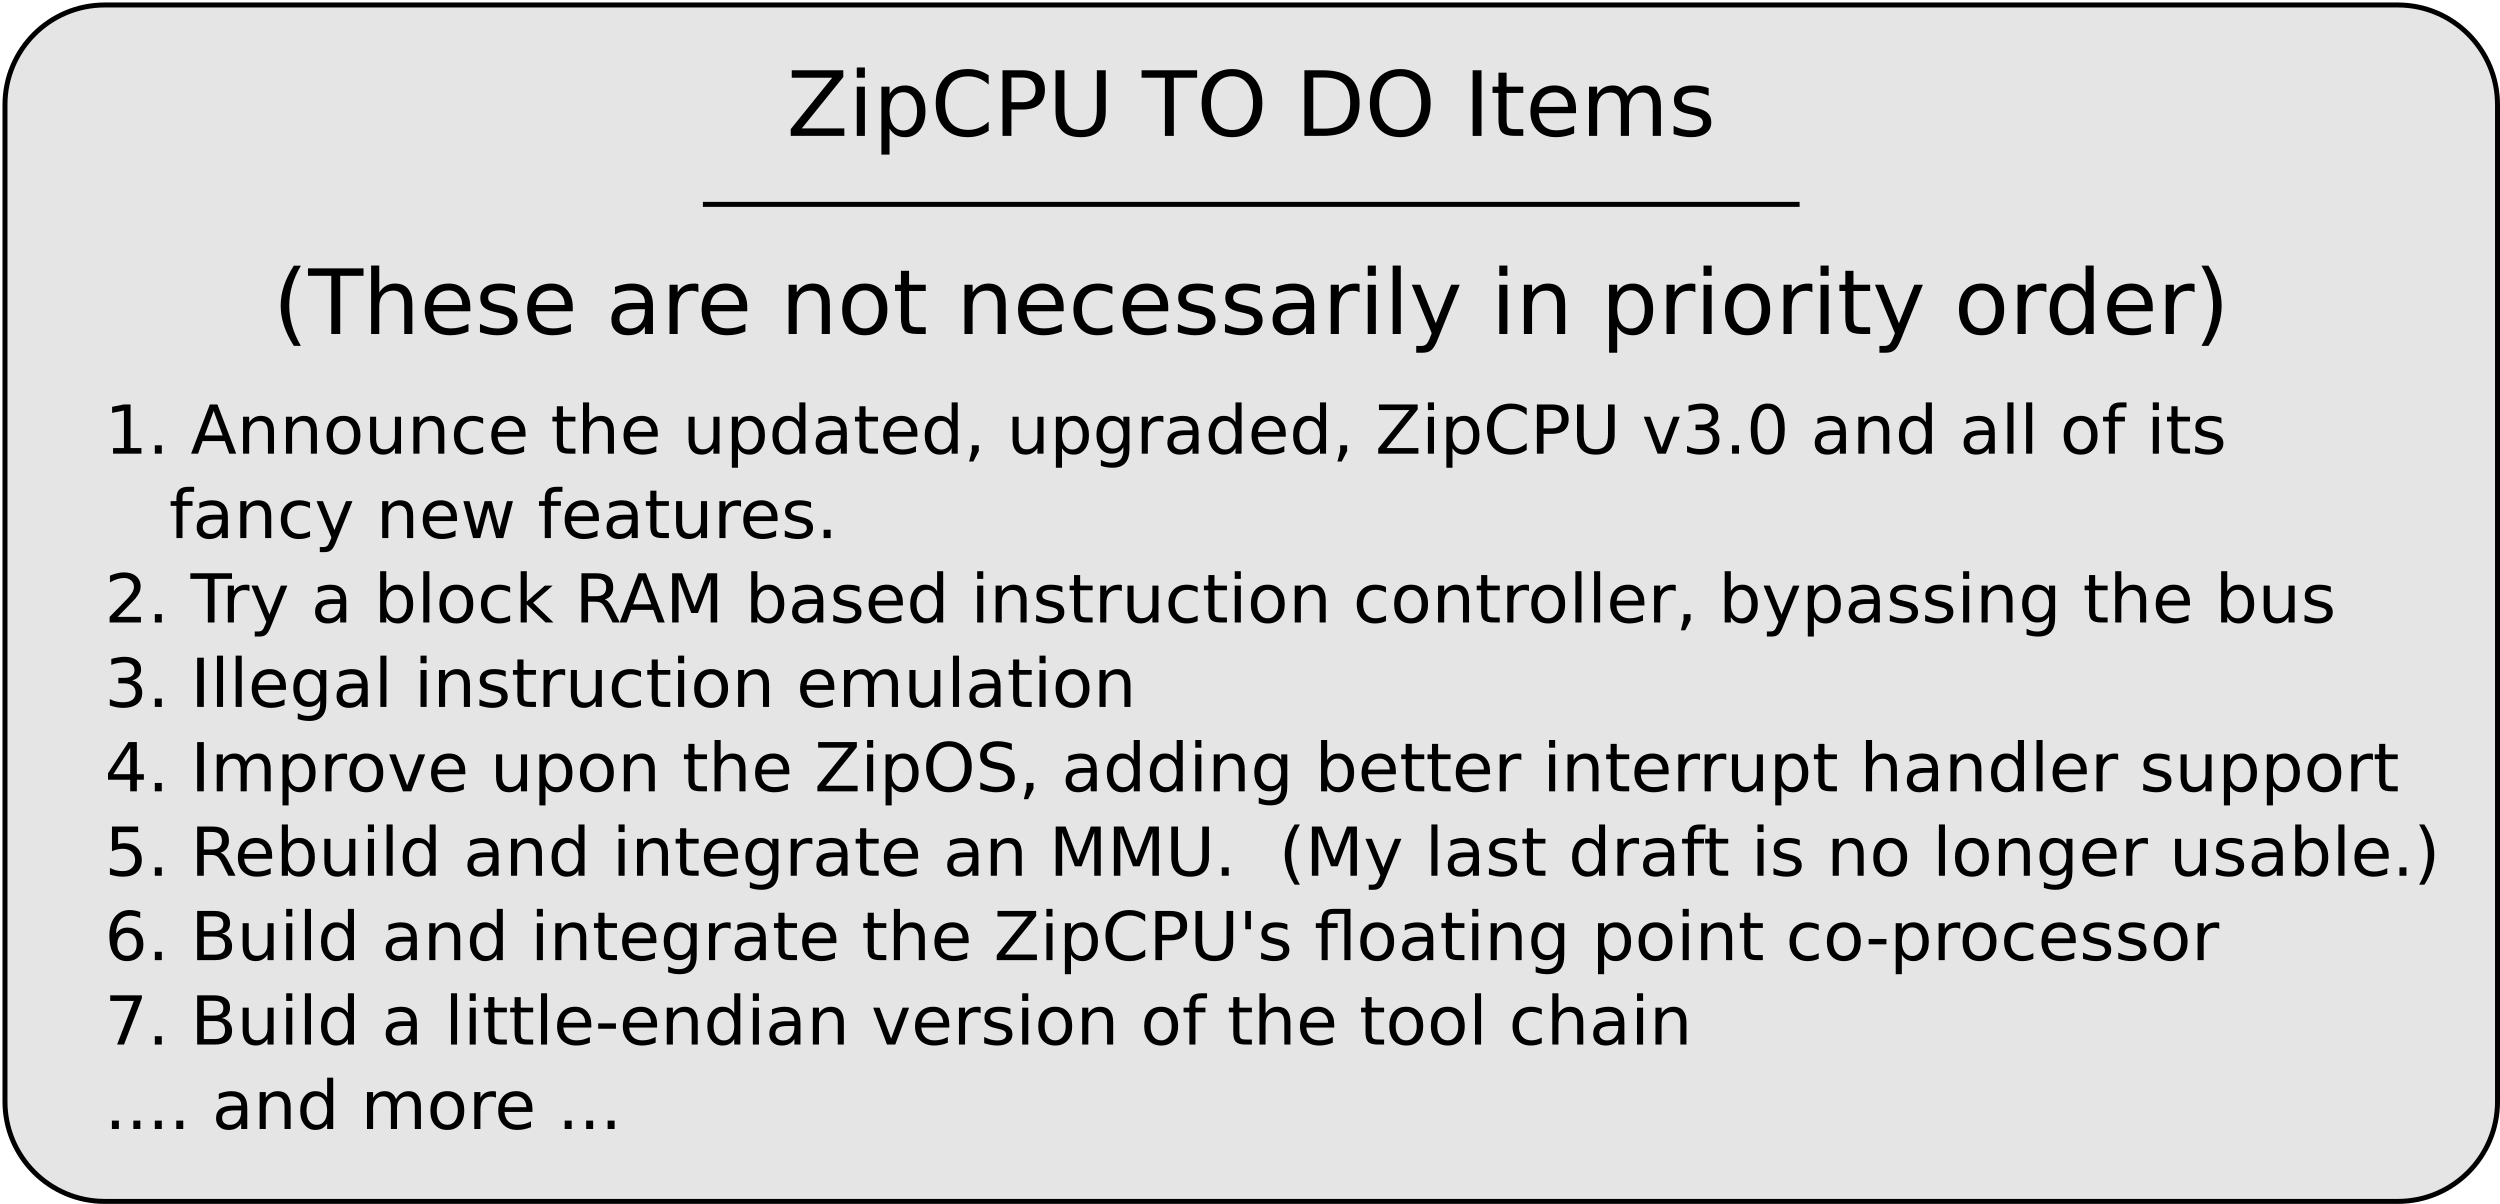 <?xml version="1.0" encoding="UTF-8"?>
<svg xmlns="http://www.w3.org/2000/svg" xmlns:xlink="http://www.w3.org/1999/xlink" width="1003pt" height="483pt" viewBox="0 0 1003 483" version="1.1">
<defs>
<g>
<symbol overflow="visible" id="glyph0-0">
<path style="stroke:none;" d="M 1.797 6.391 L 1.797 -25.469 L 19.859 -25.469 L 19.859 6.391 Z M 3.828 4.375 L 17.844 4.375 L 17.844 -23.438 L 3.828 -23.438 Z M 3.828 4.375 "/>
</symbol>
<symbol overflow="visible" id="glyph0-1">
<path style="stroke:none;" d="M 2.031 -26.328 L 22.719 -26.328 L 22.719 -23.625 L 6.062 -3 L 23.125 -3 L 23.125 0 L 1.625 0 L 1.625 -2.719 L 18.281 -23.344 L 2.031 -23.344 Z M 2.031 -26.328 "/>
</symbol>
<symbol overflow="visible" id="glyph0-2">
<path style="stroke:none;" d="M 3.406 -19.75 L 6.656 -19.75 L 6.656 0 L 3.406 0 Z M 3.406 -27.453 L 6.656 -27.453 L 6.656 -23.344 L 3.406 -23.344 Z M 3.406 -27.453 "/>
</symbol>
<symbol overflow="visible" id="glyph0-3">
<path style="stroke:none;" d="M 6.547 -2.969 L 6.547 7.516 L 3.281 7.516 L 3.281 -19.75 L 6.547 -19.75 L 6.547 -16.75 C 7.223 -17.926 8.082 -18.801 9.125 -19.375 C 10.164 -19.945 11.41 -20.234 12.859 -20.234 C 15.254 -20.234 17.203 -19.281 18.703 -17.375 C 20.203 -15.469 20.953 -12.961 20.953 -9.859 C 20.953 -6.754 20.203 -4.25 18.703 -2.344 C 17.203 -0.438 15.254 0.516 12.859 0.516 C 11.41 0.516 10.164 0.227 9.125 -0.344 C 8.082 -0.914 7.223 -1.789 6.547 -2.969 Z M 17.594 -9.859 C 17.594 -12.242 17.098 -14.113 16.109 -15.469 C 15.129 -16.832 13.781 -17.516 12.062 -17.516 C 10.344 -17.516 8.992 -16.832 8.016 -15.469 C 7.035 -14.113 6.547 -12.242 6.547 -9.859 C 6.547 -7.473 7.035 -5.598 8.016 -4.234 C 8.992 -2.879 10.344 -2.203 12.062 -2.203 C 13.781 -2.203 15.129 -2.879 16.109 -4.234 C 17.098 -5.598 17.594 -7.473 17.594 -9.859 Z M 17.594 -9.859 "/>
</symbol>
<symbol overflow="visible" id="glyph0-4">
<path style="stroke:none;" d="M 23.266 -24.312 L 23.266 -20.547 C 22.066 -21.66 20.785 -22.492 19.422 -23.047 C 18.066 -23.609 16.625 -23.891 15.094 -23.891 C 12.082 -23.891 9.773 -22.969 8.172 -21.125 C 6.578 -19.281 5.781 -16.617 5.781 -13.141 C 5.781 -9.672 6.578 -7.016 8.172 -5.172 C 9.773 -3.336 12.082 -2.422 15.094 -2.422 C 16.625 -2.422 18.066 -2.695 19.422 -3.25 C 20.785 -3.801 22.066 -4.633 23.266 -5.75 L 23.266 -2.031 C 22.016 -1.188 20.691 -0.551 19.297 -0.125 C 17.91 0.301 16.441 0.516 14.891 0.516 C 10.898 0.516 7.758 -0.703 5.469 -3.141 C 3.176 -5.586 2.031 -8.922 2.031 -13.141 C 2.031 -17.367 3.176 -20.703 5.469 -23.141 C 7.758 -25.586 10.898 -26.812 14.891 -26.812 C 16.461 -26.812 17.945 -26.602 19.344 -26.188 C 20.738 -25.77 22.047 -25.145 23.266 -24.312 Z M 23.266 -24.312 "/>
</symbol>
<symbol overflow="visible" id="glyph0-5">
<path style="stroke:none;" d="M 7.109 -23.406 L 7.109 -13.516 L 11.594 -13.516 C 13.25 -13.516 14.531 -13.941 15.438 -14.797 C 16.344 -15.66 16.797 -16.883 16.797 -18.469 C 16.797 -20.039 16.344 -21.254 15.438 -22.109 C 14.531 -22.973 13.25 -23.406 11.594 -23.406 Z M 3.547 -26.328 L 11.594 -26.328 C 14.539 -26.328 16.77 -25.66 18.281 -24.328 C 19.789 -22.992 20.547 -21.039 20.547 -18.469 C 20.547 -15.863 19.789 -13.895 18.281 -12.562 C 16.77 -11.238 14.539 -10.578 11.594 -10.578 L 7.109 -10.578 L 7.109 0 L 3.547 0 Z M 3.547 -26.328 "/>
</symbol>
<symbol overflow="visible" id="glyph0-6">
<path style="stroke:none;" d="M 3.141 -26.328 L 6.719 -26.328 L 6.719 -10.344 C 6.719 -7.52 7.227 -5.484 8.25 -4.234 C 9.281 -2.992 10.941 -2.375 13.234 -2.375 C 15.516 -2.375 17.164 -2.992 18.188 -4.234 C 19.207 -5.484 19.719 -7.52 19.719 -10.344 L 19.719 -26.328 L 23.297 -26.328 L 23.297 -9.891 C 23.297 -6.461 22.445 -3.867 20.75 -2.109 C 19.051 -0.359 16.547 0.516 13.234 0.516 C 9.898 0.516 7.383 -0.359 5.688 -2.109 C 3.988 -3.867 3.141 -6.461 3.141 -9.891 Z M 3.141 -26.328 "/>
</symbol>
<symbol overflow="visible" id="glyph0-7">
<path style="stroke:none;" d=""/>
</symbol>
<symbol overflow="visible" id="glyph0-8">
<path style="stroke:none;" d="M -0.109 -26.328 L 22.172 -26.328 L 22.172 -23.344 L 12.828 -23.344 L 12.828 0 L 9.25 0 L 9.25 -23.344 L -0.109 -23.344 Z M -0.109 -26.328 "/>
</symbol>
<symbol overflow="visible" id="glyph0-9">
<path style="stroke:none;" d="M 14.234 -23.922 C 11.648 -23.922 9.594 -22.957 8.062 -21.031 C 6.539 -19.102 5.781 -16.473 5.781 -13.141 C 5.781 -9.828 6.539 -7.203 8.062 -5.266 C 9.594 -3.336 11.648 -2.375 14.234 -2.375 C 16.816 -2.375 18.863 -3.336 20.375 -5.266 C 21.895 -7.203 22.656 -9.828 22.656 -13.141 C 22.656 -16.473 21.895 -19.102 20.375 -21.031 C 18.863 -22.957 16.816 -23.922 14.234 -23.922 Z M 14.234 -26.812 C 17.93 -26.812 20.883 -25.57 23.094 -23.094 C 25.301 -20.625 26.406 -17.305 26.406 -13.141 C 26.406 -8.992 25.301 -5.68 23.094 -3.203 C 20.883 -0.723 17.93 0.516 14.234 0.516 C 10.523 0.516 7.562 -0.719 5.344 -3.188 C 3.133 -5.656 2.031 -8.973 2.031 -13.141 C 2.031 -17.305 3.133 -20.625 5.344 -23.094 C 7.562 -25.57 10.523 -26.812 14.234 -26.812 Z M 14.234 -26.812 "/>
</symbol>
<symbol overflow="visible" id="glyph0-10">
<path style="stroke:none;" d="M 7.109 -23.406 L 7.109 -2.922 L 11.406 -2.922 C 15.039 -2.922 17.703 -3.742 19.391 -5.391 C 21.078 -7.035 21.922 -9.633 21.922 -13.188 C 21.922 -16.719 21.078 -19.301 19.391 -20.938 C 17.703 -22.582 15.039 -23.406 11.406 -23.406 Z M 3.547 -26.328 L 10.859 -26.328 C 15.961 -26.328 19.707 -25.266 22.094 -23.141 C 24.488 -21.023 25.688 -17.707 25.688 -13.188 C 25.688 -8.656 24.484 -5.32 22.078 -3.188 C 19.68 -1.062 15.941 0 10.859 0 L 3.547 0 Z M 3.547 -26.328 "/>
</symbol>
<symbol overflow="visible" id="glyph0-11">
<path style="stroke:none;" d="M 3.547 -26.328 L 7.109 -26.328 L 7.109 0 L 3.547 0 Z M 3.547 -26.328 "/>
</symbol>
<symbol overflow="visible" id="glyph0-12">
<path style="stroke:none;" d="M 6.609 -25.359 L 6.609 -19.75 L 13.297 -19.75 L 13.297 -17.234 L 6.609 -17.234 L 6.609 -6.516 C 6.609 -4.898 6.828 -3.863 7.266 -3.406 C 7.711 -2.945 8.613 -2.719 9.969 -2.719 L 13.297 -2.719 L 13.297 0 L 9.969 0 C 7.457 0 5.723 -0.461 4.766 -1.391 C 3.816 -2.328 3.344 -4.035 3.344 -6.516 L 3.344 -17.234 L 0.969 -17.234 L 0.969 -19.75 L 3.344 -19.75 L 3.344 -25.359 Z M 6.609 -25.359 "/>
</symbol>
<symbol overflow="visible" id="glyph0-13">
<path style="stroke:none;" d="M 20.297 -10.688 L 20.297 -9.109 L 5.375 -9.109 C 5.52 -6.867 6.191 -5.16 7.391 -3.984 C 8.598 -2.816 10.281 -2.234 12.438 -2.234 C 13.688 -2.234 14.895 -2.383 16.062 -2.688 C 17.227 -3 18.391 -3.461 19.547 -4.078 L 19.547 -1 C 18.379 -0.508 17.18 -0.133 15.953 0.125 C 14.734 0.383 13.492 0.516 12.234 0.516 C 9.086 0.516 6.594 -0.398 4.75 -2.234 C 2.914 -4.066 2 -6.551 2 -9.688 C 2 -12.914 2.867 -15.477 4.609 -17.375 C 6.359 -19.281 8.711 -20.234 11.672 -20.234 C 14.328 -20.234 16.426 -19.375 17.969 -17.656 C 19.52 -15.945 20.297 -13.625 20.297 -10.688 Z M 17.062 -11.641 C 17.031 -13.422 16.531 -14.836 15.562 -15.891 C 14.594 -16.953 13.312 -17.484 11.719 -17.484 C 9.906 -17.484 8.453 -16.969 7.359 -15.938 C 6.273 -14.914 5.648 -13.477 5.484 -11.625 Z M 17.062 -11.641 "/>
</symbol>
<symbol overflow="visible" id="glyph0-14">
<path style="stroke:none;" d="M 18.781 -15.969 C 19.594 -17.426 20.562 -18.5 21.688 -19.188 C 22.82 -19.883 24.156 -20.234 25.688 -20.234 C 27.738 -20.234 29.32 -19.508 30.438 -18.062 C 31.562 -16.625 32.125 -14.578 32.125 -11.922 L 32.125 0 L 28.859 0 L 28.859 -11.812 C 28.859 -13.707 28.52 -15.113 27.844 -16.031 C 27.176 -16.945 26.156 -17.406 24.781 -17.406 C 23.102 -17.406 21.773 -16.848 20.797 -15.734 C 19.816 -14.617 19.328 -13.098 19.328 -11.172 L 19.328 0 L 16.062 0 L 16.062 -11.812 C 16.062 -13.719 15.727 -15.125 15.062 -16.031 C 14.395 -16.945 13.359 -17.406 11.953 -17.406 C 10.297 -17.406 8.977 -16.844 8 -15.719 C 7.031 -14.602 6.547 -13.086 6.547 -11.172 L 6.547 0 L 3.281 0 L 3.281 -19.75 L 6.547 -19.75 L 6.547 -16.688 C 7.285 -17.895 8.172 -18.785 9.203 -19.359 C 10.242 -19.941 11.473 -20.234 12.891 -20.234 C 14.328 -20.234 15.547 -19.867 16.547 -19.141 C 17.555 -18.41 18.301 -17.352 18.781 -15.969 Z M 18.781 -15.969 "/>
</symbol>
<symbol overflow="visible" id="glyph0-15">
<path style="stroke:none;" d="M 16 -19.172 L 16 -16.109 C 15.082 -16.578 14.129 -16.926 13.141 -17.156 C 12.148 -17.395 11.129 -17.516 10.078 -17.516 C 8.461 -17.516 7.25 -17.266 6.438 -16.766 C 5.633 -16.273 5.234 -15.535 5.234 -14.547 C 5.234 -13.797 5.52 -13.207 6.094 -12.781 C 6.676 -12.352 7.836 -11.941 9.578 -11.547 L 10.688 -11.312 C 12.988 -10.812 14.625 -10.109 15.594 -9.203 C 16.57 -8.305 17.062 -7.055 17.062 -5.453 C 17.062 -3.617 16.332 -2.164 14.875 -1.094 C 13.426 -0.02 11.43 0.516 8.891 0.516 C 7.828 0.516 6.723 0.41 5.578 0.203 C 4.43 -0.004 3.223 -0.312 1.953 -0.719 L 1.953 -4.078 C 3.148 -3.453 4.332 -2.984 5.5 -2.672 C 6.664 -2.359 7.816 -2.203 8.953 -2.203 C 10.484 -2.203 11.66 -2.461 12.484 -2.984 C 13.305 -3.516 13.719 -4.254 13.719 -5.203 C 13.719 -6.086 13.422 -6.766 12.828 -7.234 C 12.234 -7.703 10.93 -8.156 8.922 -8.594 L 7.797 -8.859 C 5.785 -9.273 4.332 -9.922 3.438 -10.797 C 2.539 -11.68 2.094 -12.883 2.094 -14.406 C 2.094 -16.27 2.75 -17.707 4.062 -18.719 C 5.383 -19.727 7.258 -20.234 9.688 -20.234 C 10.883 -20.234 12.008 -20.145 13.062 -19.969 C 14.125 -19.789 15.102 -19.523 16 -19.172 Z M 16 -19.172 "/>
</symbol>
<symbol overflow="visible" id="glyph0-16">
<path style="stroke:none;" d="M 11.203 -27.406 C 9.629 -24.707 8.457 -22.035 7.688 -19.391 C 6.926 -16.742 6.547 -14.062 6.547 -11.344 C 6.547 -8.625 6.93 -5.93 7.703 -3.266 C 8.473 -0.609 9.641 2.066 11.203 4.766 L 8.375 4.766 C 6.613 2.004 5.297 -0.707 4.422 -3.375 C 3.547 -6.051 3.109 -8.707 3.109 -11.344 C 3.109 -13.969 3.539 -16.609 4.406 -19.266 C 5.281 -21.922 6.602 -24.633 8.375 -27.406 Z M 11.203 -27.406 "/>
</symbol>
<symbol overflow="visible" id="glyph0-17">
<path style="stroke:none;" d="M 19.828 -11.922 L 19.828 0 L 16.578 0 L 16.578 -11.812 C 16.578 -13.688 16.211 -15.086 15.484 -16.016 C 14.754 -16.941 13.66 -17.406 12.203 -17.406 C 10.453 -17.406 9.07 -16.848 8.062 -15.734 C 7.051 -14.617 6.547 -13.098 6.547 -11.172 L 6.547 0 L 3.281 0 L 3.281 -27.453 L 6.547 -27.453 L 6.547 -16.688 C 7.316 -17.875 8.227 -18.758 9.281 -19.344 C 10.332 -19.938 11.547 -20.234 12.922 -20.234 C 15.191 -20.234 16.91 -19.531 18.078 -18.125 C 19.242 -16.719 19.828 -14.648 19.828 -11.922 Z M 19.828 -11.922 "/>
</symbol>
<symbol overflow="visible" id="glyph0-18">
<path style="stroke:none;" d="M 12.375 -9.938 C 9.758 -9.938 7.945 -9.633 6.938 -9.031 C 5.926 -8.426 5.422 -7.406 5.422 -5.969 C 5.422 -4.812 5.797 -3.895 6.547 -3.219 C 7.305 -2.539 8.344 -2.203 9.656 -2.203 C 11.445 -2.203 12.883 -2.836 13.969 -4.109 C 15.062 -5.391 15.609 -7.086 15.609 -9.203 L 15.609 -9.938 Z M 18.859 -11.266 L 18.859 0 L 15.609 0 L 15.609 -3 C 14.867 -1.801 13.945 -0.914 12.844 -0.344 C 11.738 0.227 10.383 0.516 8.781 0.516 C 6.758 0.516 5.148 -0.051 3.953 -1.188 C 2.766 -2.32 2.172 -3.844 2.172 -5.75 C 2.172 -7.969 2.91 -9.641 4.391 -10.766 C 5.879 -11.898 8.102 -12.469 11.062 -12.469 L 15.609 -12.469 L 15.609 -12.781 C 15.609 -14.281 15.117 -15.438 14.141 -16.25 C 13.16 -17.07 11.781 -17.484 10 -17.484 C 8.875 -17.484 7.773 -17.348 6.703 -17.078 C 5.629 -16.805 4.598 -16.398 3.609 -15.859 L 3.609 -18.859 C 4.797 -19.316 5.945 -19.66 7.062 -19.891 C 8.188 -20.117 9.281 -20.234 10.344 -20.234 C 13.195 -20.234 15.328 -19.488 16.734 -18 C 18.148 -16.52 18.859 -14.273 18.859 -11.266 Z M 18.859 -11.266 "/>
</symbol>
<symbol overflow="visible" id="glyph0-19">
<path style="stroke:none;" d="M 14.859 -16.719 C 14.492 -16.938 14.094 -17.094 13.656 -17.188 C 13.227 -17.289 12.754 -17.344 12.234 -17.344 C 10.398 -17.344 8.992 -16.742 8.016 -15.547 C 7.035 -14.359 6.547 -12.645 6.547 -10.406 L 6.547 0 L 3.281 0 L 3.281 -19.75 L 6.547 -19.75 L 6.547 -16.688 C 7.223 -17.883 8.109 -18.773 9.203 -19.359 C 10.297 -19.941 11.625 -20.234 13.188 -20.234 C 13.414 -20.234 13.664 -20.219 13.938 -20.188 C 14.207 -20.156 14.504 -20.113 14.828 -20.062 Z M 14.859 -16.719 "/>
</symbol>
<symbol overflow="visible" id="glyph0-20">
<path style="stroke:none;" d="M 19.828 -11.922 L 19.828 0 L 16.578 0 L 16.578 -11.812 C 16.578 -13.688 16.211 -15.086 15.484 -16.016 C 14.754 -16.941 13.66 -17.406 12.203 -17.406 C 10.453 -17.406 9.07 -16.848 8.062 -15.734 C 7.051 -14.617 6.547 -13.098 6.547 -11.172 L 6.547 0 L 3.281 0 L 3.281 -19.75 L 6.547 -19.75 L 6.547 -16.688 C 7.316 -17.875 8.227 -18.758 9.281 -19.344 C 10.332 -19.938 11.547 -20.234 12.922 -20.234 C 15.191 -20.234 16.91 -19.531 18.078 -18.125 C 19.242 -16.719 19.828 -14.648 19.828 -11.922 Z M 19.828 -11.922 "/>
</symbol>
<symbol overflow="visible" id="glyph0-21">
<path style="stroke:none;" d="M 11.062 -17.484 C 9.32 -17.484 7.945 -16.801 6.938 -15.438 C 5.926 -14.082 5.422 -12.223 5.422 -9.859 C 5.422 -7.492 5.922 -5.629 6.922 -4.266 C 7.93 -2.91 9.312 -2.234 11.062 -2.234 C 12.789 -2.234 14.16 -2.914 15.172 -4.281 C 16.18 -5.645 16.688 -7.504 16.688 -9.859 C 16.688 -12.203 16.18 -14.055 15.172 -15.422 C 14.16 -16.797 12.789 -17.484 11.062 -17.484 Z M 11.062 -20.234 C 13.883 -20.234 16.098 -19.316 17.703 -17.484 C 19.316 -15.648 20.125 -13.109 20.125 -9.859 C 20.125 -6.629 19.316 -4.094 17.703 -2.25 C 16.098 -0.406 13.883 0.516 11.062 0.516 C 8.227 0.516 6.008 -0.406 4.406 -2.25 C 2.801 -4.094 2 -6.629 2 -9.859 C 2 -13.109 2.801 -15.648 4.406 -17.484 C 6.008 -19.316 8.227 -20.234 11.062 -20.234 Z M 11.062 -20.234 "/>
</symbol>
<symbol overflow="visible" id="glyph0-22">
<path style="stroke:none;" d="M 17.625 -19 L 17.625 -15.969 C 16.707 -16.469 15.785 -16.844 14.859 -17.094 C 13.93 -17.352 13 -17.484 12.062 -17.484 C 9.957 -17.484 8.32 -16.812 7.156 -15.469 C 6 -14.133 5.422 -12.266 5.422 -9.859 C 5.422 -7.453 6 -5.578 7.156 -4.234 C 8.32 -2.898 9.957 -2.234 12.062 -2.234 C 13 -2.234 13.93 -2.359 14.859 -2.609 C 15.785 -2.867 16.707 -3.25 17.625 -3.75 L 17.625 -0.766 C 16.719 -0.336 15.781 -0.02 14.812 0.188 C 13.844 0.406 12.812 0.516 11.719 0.516 C 8.738 0.516 6.375 -0.414 4.625 -2.281 C 2.875 -4.156 2 -6.68 2 -9.859 C 2 -13.078 2.879 -15.609 4.641 -17.453 C 6.41 -19.305 8.836 -20.234 11.922 -20.234 C 12.922 -20.234 13.895 -20.129 14.844 -19.922 C 15.801 -19.711 16.727 -19.406 17.625 -19 Z M 17.625 -19 "/>
</symbol>
<symbol overflow="visible" id="glyph0-23">
<path style="stroke:none;" d="M 3.406 -27.453 L 6.656 -27.453 L 6.656 0 L 3.406 0 Z M 3.406 -27.453 "/>
</symbol>
<symbol overflow="visible" id="glyph0-24">
<path style="stroke:none;" d="M 11.625 1.828 C 10.707 4.18 9.812 5.719 8.938 6.438 C 8.07 7.156 6.91 7.516 5.453 7.516 L 2.859 7.516 L 2.859 4.797 L 4.766 4.797 C 5.66 4.797 6.352 4.582 6.844 4.156 C 7.332 3.738 7.879 2.742 8.484 1.172 L 9.062 -0.312 L 1.078 -19.75 L 4.516 -19.75 L 10.688 -4.297 L 16.859 -19.75 L 20.297 -19.75 Z M 11.625 1.828 "/>
</symbol>
<symbol overflow="visible" id="glyph0-25">
<path style="stroke:none;" d="M 16.406 -16.75 L 16.406 -27.453 L 19.656 -27.453 L 19.656 0 L 16.406 0 L 16.406 -2.969 C 15.719 -1.789 14.852 -0.914 13.812 -0.344 C 12.781 0.227 11.535 0.516 10.078 0.516 C 7.68 0.516 5.734 -0.438 4.234 -2.344 C 2.742 -4.25 2 -6.754 2 -9.859 C 2 -12.961 2.742 -15.469 4.234 -17.375 C 5.734 -19.281 7.68 -20.234 10.078 -20.234 C 11.535 -20.234 12.781 -19.945 13.812 -19.375 C 14.852 -18.801 15.719 -17.926 16.406 -16.75 Z M 5.344 -9.859 C 5.344 -7.473 5.832 -5.598 6.812 -4.234 C 7.801 -2.879 9.148 -2.203 10.859 -2.203 C 12.578 -2.203 13.93 -2.879 14.922 -4.234 C 15.91 -5.598 16.406 -7.473 16.406 -9.859 C 16.406 -12.242 15.91 -14.113 14.922 -15.469 C 13.93 -16.832 12.578 -17.516 10.859 -17.516 C 9.148 -17.516 7.801 -16.832 6.812 -15.469 C 5.832 -14.113 5.344 -12.242 5.344 -9.859 Z M 5.344 -9.859 "/>
</symbol>
<symbol overflow="visible" id="glyph0-26">
<path style="stroke:none;" d="M 2.891 -27.406 L 5.719 -27.406 C 7.477 -24.633 8.797 -21.922 9.672 -19.266 C 10.547 -16.609 10.984 -13.969 10.984 -11.344 C 10.984 -8.707 10.547 -6.051 9.672 -3.375 C 8.797 -0.707 7.477 2.004 5.719 4.766 L 2.891 4.766 C 4.453 2.066 5.617 -0.609 6.391 -3.266 C 7.16 -5.93 7.547 -8.625 7.547 -11.344 C 7.547 -14.062 7.16 -16.742 6.391 -19.391 C 5.617 -22.035 4.453 -24.707 2.891 -27.406 Z M 2.891 -27.406 "/>
</symbol>
<symbol overflow="visible" id="glyph1-0">
<path style="stroke:none;" d="M 1.344 4.781 L 1.344 -19.109 L 14.891 -19.109 L 14.891 4.781 Z M 2.875 3.281 L 13.391 3.281 L 13.391 -17.578 L 2.875 -17.578 Z M 2.875 3.281 "/>
</symbol>
<symbol overflow="visible" id="glyph1-1">
<path style="stroke:none;" d="M 3.359 -2.25 L 7.719 -2.25 L 7.719 -17.312 L 2.984 -16.359 L 2.984 -18.797 L 7.703 -19.75 L 10.375 -19.75 L 10.375 -2.25 L 14.734 -2.25 L 14.734 0 L 3.359 0 Z M 3.359 -2.25 "/>
</symbol>
<symbol overflow="visible" id="glyph1-2">
<path style="stroke:none;" d="M 2.891 -3.359 L 5.688 -3.359 L 5.688 0 L 2.891 0 Z M 2.891 -3.359 "/>
</symbol>
<symbol overflow="visible" id="glyph1-3">
<path style="stroke:none;" d=""/>
</symbol>
<symbol overflow="visible" id="glyph1-4">
<path style="stroke:none;" d="M 9.266 -17.125 L 5.641 -7.297 L 12.906 -7.297 Z M 7.75 -19.75 L 10.781 -19.75 L 18.312 0 L 15.531 0 L 13.734 -5.062 L 4.828 -5.062 L 3.031 0 L 0.219 0 Z M 7.75 -19.75 "/>
</symbol>
<symbol overflow="visible" id="glyph1-5">
<path style="stroke:none;" d="M 14.875 -8.938 L 14.875 0 L 12.438 0 L 12.438 -8.859 C 12.438 -10.266 12.16 -11.316 11.609 -12.016 C 11.066 -12.711 10.25 -13.062 9.156 -13.062 C 7.844 -13.062 6.805 -12.641 6.047 -11.797 C 5.285 -10.961 4.906 -9.82 4.906 -8.375 L 4.906 0 L 2.453 0 L 2.453 -14.812 L 4.906 -14.812 L 4.906 -12.516 C 5.488 -13.398 6.176 -14.062 6.969 -14.5 C 7.758 -14.945 8.672 -15.172 9.703 -15.172 C 11.398 -15.172 12.688 -14.645 13.562 -13.594 C 14.438 -12.539 14.875 -10.988 14.875 -8.938 Z M 14.875 -8.938 "/>
</symbol>
<symbol overflow="visible" id="glyph1-6">
<path style="stroke:none;" d="M 8.297 -13.109 C 6.992 -13.109 5.961 -12.598 5.203 -11.578 C 4.441 -10.555 4.062 -9.16 4.062 -7.391 C 4.062 -5.617 4.438 -4.223 5.188 -3.203 C 5.945 -2.191 6.984 -1.688 8.297 -1.688 C 9.586 -1.688 10.613 -2.195 11.375 -3.219 C 12.133 -4.238 12.516 -5.629 12.516 -7.391 C 12.516 -9.148 12.133 -10.539 11.375 -11.562 C 10.613 -12.594 9.586 -13.109 8.297 -13.109 Z M 8.297 -15.172 C 10.41 -15.172 12.07 -14.484 13.281 -13.109 C 14.488 -11.734 15.094 -9.828 15.094 -7.391 C 15.094 -4.961 14.488 -3.055 13.281 -1.672 C 12.07 -0.297 10.41 0.391 8.297 0.391 C 6.172 0.391 4.504 -0.297 3.297 -1.672 C 2.098 -3.055 1.5 -4.961 1.5 -7.391 C 1.5 -9.828 2.098 -11.734 3.297 -13.109 C 4.504 -14.484 6.172 -15.172 8.297 -15.172 Z M 8.297 -15.172 "/>
</symbol>
<symbol overflow="visible" id="glyph1-7">
<path style="stroke:none;" d="M 2.297 -5.844 L 2.297 -14.812 L 4.734 -14.812 L 4.734 -5.938 C 4.734 -4.539 5.004 -3.488 5.547 -2.781 C 6.098 -2.082 6.922 -1.734 8.016 -1.734 C 9.328 -1.734 10.363 -2.148 11.125 -2.984 C 11.895 -3.828 12.281 -4.973 12.281 -6.422 L 12.281 -14.812 L 14.719 -14.812 L 14.719 0 L 12.281 0 L 12.281 -2.281 C 11.688 -1.375 11 -0.703 10.219 -0.266 C 9.438 0.172 8.531 0.391 7.5 0.391 C 5.801 0.391 4.508 -0.141 3.625 -1.203 C 2.738 -2.266 2.297 -3.812 2.297 -5.844 Z M 8.422 -15.172 Z M 8.422 -15.172 "/>
</symbol>
<symbol overflow="visible" id="glyph1-8">
<path style="stroke:none;" d="M 13.219 -14.25 L 13.219 -11.969 C 12.531 -12.352 11.836 -12.641 11.141 -12.828 C 10.453 -13.016 9.754 -13.109 9.047 -13.109 C 7.473 -13.109 6.25 -12.609 5.375 -11.609 C 4.5 -10.609 4.062 -9.203 4.062 -7.391 C 4.062 -5.586 4.5 -4.188 5.375 -3.188 C 6.25 -2.188 7.473 -1.688 9.047 -1.688 C 9.754 -1.688 10.453 -1.781 11.141 -1.969 C 11.836 -2.156 12.531 -2.438 13.219 -2.812 L 13.219 -0.562 C 12.539 -0.25 11.836 -0.016 11.109 0.141 C 10.379 0.305 9.602 0.391 8.781 0.391 C 6.551 0.391 4.781 -0.312 3.469 -1.719 C 2.156 -3.125 1.5 -5.016 1.5 -7.391 C 1.5 -9.805 2.16 -11.707 3.484 -13.094 C 4.816 -14.477 6.633 -15.172 8.938 -15.172 C 9.688 -15.172 10.414 -15.094 11.125 -14.938 C 11.844 -14.789 12.539 -14.562 13.219 -14.25 Z M 13.219 -14.25 "/>
</symbol>
<symbol overflow="visible" id="glyph1-9">
<path style="stroke:none;" d="M 15.234 -8.016 L 15.234 -6.828 L 4.031 -6.828 C 4.133 -5.148 4.641 -3.875 5.547 -3 C 6.453 -2.125 7.711 -1.688 9.328 -1.688 C 10.266 -1.688 11.172 -1.801 12.047 -2.031 C 12.922 -2.258 13.789 -2.602 14.656 -3.062 L 14.656 -0.75 C 13.781 -0.383 12.883 -0.102 11.969 0.094 C 11.051 0.289 10.125 0.391 9.188 0.391 C 6.82 0.391 4.945 -0.297 3.562 -1.672 C 2.188 -3.055 1.5 -4.922 1.5 -7.266 C 1.5 -9.691 2.148 -11.613 3.453 -13.031 C 4.766 -14.457 6.535 -15.172 8.766 -15.172 C 10.754 -15.172 12.328 -14.531 13.484 -13.25 C 14.648 -11.969 15.234 -10.223 15.234 -8.016 Z M 12.797 -8.734 C 12.773 -10.066 12.398 -11.129 11.672 -11.922 C 10.941 -12.711 9.977 -13.109 8.781 -13.109 C 7.426 -13.109 6.336 -12.723 5.516 -11.953 C 4.703 -11.191 4.234 -10.113 4.109 -8.719 Z M 12.797 -8.734 "/>
</symbol>
<symbol overflow="visible" id="glyph1-10">
<path style="stroke:none;" d="M 4.969 -19.031 L 4.969 -14.812 L 9.969 -14.812 L 9.969 -12.922 L 4.969 -12.922 L 4.969 -4.875 C 4.969 -3.664 5.129 -2.891 5.453 -2.547 C 5.785 -2.203 6.457 -2.031 7.469 -2.031 L 9.969 -2.031 L 9.969 0 L 7.469 0 C 5.594 0 4.297 -0.348 3.578 -1.047 C 2.867 -1.754 2.516 -3.031 2.516 -4.875 L 2.516 -12.922 L 0.734 -12.922 L 0.734 -14.812 L 2.516 -14.812 L 2.516 -19.031 Z M 4.969 -19.031 "/>
</symbol>
<symbol overflow="visible" id="glyph1-11">
<path style="stroke:none;" d="M 14.875 -8.938 L 14.875 0 L 12.438 0 L 12.438 -8.859 C 12.438 -10.266 12.16 -11.316 11.609 -12.016 C 11.066 -12.711 10.25 -13.062 9.156 -13.062 C 7.844 -13.062 6.805 -12.641 6.047 -11.797 C 5.285 -10.961 4.906 -9.82 4.906 -8.375 L 4.906 0 L 2.453 0 L 2.453 -20.578 L 4.906 -20.578 L 4.906 -12.516 C 5.488 -13.398 6.176 -14.062 6.969 -14.5 C 7.758 -14.945 8.672 -15.172 9.703 -15.172 C 11.398 -15.172 12.688 -14.645 13.562 -13.594 C 14.438 -12.539 14.875 -10.988 14.875 -8.938 Z M 14.875 -8.938 "/>
</symbol>
<symbol overflow="visible" id="glyph1-12">
<path style="stroke:none;" d="M 4.906 -2.219 L 4.906 5.641 L 2.453 5.641 L 2.453 -14.812 L 4.906 -14.812 L 4.906 -12.562 C 5.414 -13.445 6.062 -14.102 6.844 -14.531 C 7.625 -14.957 8.555 -15.172 9.641 -15.172 C 11.441 -15.172 12.906 -14.457 14.031 -13.031 C 15.156 -11.602 15.719 -9.723 15.719 -7.391 C 15.719 -5.066 15.156 -3.188 14.031 -1.75 C 12.906 -0.32 11.441 0.391 9.641 0.391 C 8.555 0.391 7.625 0.176 6.844 -0.25 C 6.062 -0.688 5.414 -1.344 4.906 -2.219 Z M 13.188 -7.391 C 13.188 -9.18 12.816 -10.586 12.078 -11.609 C 11.348 -12.629 10.336 -13.141 9.047 -13.141 C 7.766 -13.141 6.754 -12.629 6.016 -11.609 C 5.273 -10.586 4.906 -9.18 4.906 -7.391 C 4.906 -5.598 5.273 -4.191 6.016 -3.172 C 6.754 -2.16 7.766 -1.656 9.047 -1.656 C 10.336 -1.656 11.348 -2.16 12.078 -3.172 C 12.816 -4.191 13.188 -5.598 13.188 -7.391 Z M 13.188 -7.391 "/>
</symbol>
<symbol overflow="visible" id="glyph1-13">
<path style="stroke:none;" d="M 12.297 -12.562 L 12.297 -20.578 L 14.734 -20.578 L 14.734 0 L 12.297 0 L 12.297 -2.219 C 11.785 -1.344 11.141 -0.688 10.359 -0.25 C 9.578 0.176 8.641 0.391 7.547 0.391 C 5.766 0.391 4.312 -0.32 3.188 -1.75 C 2.062 -3.188 1.5 -5.066 1.5 -7.391 C 1.5 -9.723 2.062 -11.602 3.188 -13.031 C 4.312 -14.457 5.766 -15.172 7.547 -15.172 C 8.641 -15.172 9.578 -14.957 10.359 -14.531 C 11.141 -14.102 11.785 -13.445 12.297 -12.562 Z M 4.016 -7.391 C 4.016 -5.598 4.379 -4.191 5.109 -3.172 C 5.848 -2.16 6.863 -1.656 8.156 -1.656 C 9.438 -1.656 10.445 -2.16 11.188 -3.172 C 11.926 -4.191 12.297 -5.598 12.297 -7.391 C 12.297 -9.18 11.926 -10.586 11.188 -11.609 C 10.445 -12.629 9.438 -13.141 8.156 -13.141 C 6.863 -13.141 5.848 -12.629 5.109 -11.609 C 4.379 -10.586 4.016 -9.18 4.016 -7.391 Z M 4.016 -7.391 "/>
</symbol>
<symbol overflow="visible" id="glyph1-14">
<path style="stroke:none;" d="M 9.281 -7.453 C 7.32 -7.453 5.961 -7.223 5.203 -6.766 C 4.441 -6.316 4.062 -5.551 4.062 -4.469 C 4.062 -3.602 4.344 -2.914 4.906 -2.406 C 5.477 -1.906 6.254 -1.656 7.234 -1.656 C 8.586 -1.656 9.672 -2.133 10.484 -3.094 C 11.297 -4.051 11.703 -5.32 11.703 -6.906 L 11.703 -7.453 Z M 14.141 -8.453 L 14.141 0 L 11.703 0 L 11.703 -2.25 C 11.148 -1.352 10.457 -0.688 9.625 -0.25 C 8.801 0.176 7.789 0.391 6.594 0.391 C 5.07 0.391 3.863 -0.035 2.969 -0.891 C 2.07 -1.742 1.625 -2.883 1.625 -4.312 C 1.625 -5.977 2.18 -7.234 3.297 -8.078 C 4.41 -8.93 6.078 -9.359 8.297 -9.359 L 11.703 -9.359 L 11.703 -9.594 C 11.703 -10.707 11.332 -11.57 10.594 -12.188 C 9.863 -12.801 8.832 -13.109 7.5 -13.109 C 6.656 -13.109 5.832 -13.004 5.031 -12.797 C 4.227 -12.598 3.457 -12.297 2.719 -11.891 L 2.719 -14.141 C 3.602 -14.484 4.461 -14.738 5.297 -14.906 C 6.141 -15.082 6.957 -15.172 7.75 -15.172 C 9.895 -15.172 11.492 -14.613 12.547 -13.5 C 13.609 -12.395 14.141 -10.711 14.141 -8.453 Z M 14.141 -8.453 "/>
</symbol>
<symbol overflow="visible" id="glyph1-15">
<path style="stroke:none;" d="M 3.172 -3.359 L 5.969 -3.359 L 5.969 -1.078 L 3.797 3.156 L 2.094 3.156 L 3.172 -1.078 Z M 3.172 -3.359 "/>
</symbol>
<symbol overflow="visible" id="glyph1-16">
<path style="stroke:none;" d="M 12.297 -7.578 C 12.297 -9.336 11.93 -10.703 11.203 -11.672 C 10.484 -12.648 9.469 -13.141 8.156 -13.141 C 6.844 -13.141 5.82 -12.648 5.094 -11.672 C 4.375 -10.703 4.016 -9.336 4.016 -7.578 C 4.016 -5.828 4.375 -4.461 5.094 -3.484 C 5.82 -2.516 6.844 -2.031 8.156 -2.031 C 9.469 -2.031 10.484 -2.516 11.203 -3.484 C 11.93 -4.461 12.297 -5.828 12.297 -7.578 Z M 14.734 -1.844 C 14.734 0.676 14.172 2.551 13.047 3.781 C 11.93 5.02 10.219 5.641 7.906 5.641 C 7.051 5.641 6.242 5.57 5.484 5.438 C 4.734 5.312 4 5.117 3.281 4.859 L 3.281 2.484 C 4 2.867 4.703 3.156 5.391 3.344 C 6.086 3.531 6.801 3.625 7.531 3.625 C 9.125 3.625 10.316 3.207 11.109 2.375 C 11.898 1.539 12.297 0.281 12.297 -1.406 L 12.297 -2.609 C 11.797 -1.734 11.148 -1.078 10.359 -0.641 C 9.578 -0.211 8.641 0 7.547 0 C 5.734 0 4.27 -0.691 3.156 -2.078 C 2.051 -3.461 1.5 -5.297 1.5 -7.578 C 1.5 -9.867 2.051 -11.707 3.156 -13.094 C 4.27 -14.477 5.734 -15.172 7.547 -15.172 C 8.641 -15.172 9.578 -14.953 10.359 -14.516 C 11.148 -14.086 11.797 -13.438 12.297 -12.562 L 12.297 -14.812 L 14.734 -14.812 Z M 14.734 -1.844 "/>
</symbol>
<symbol overflow="visible" id="glyph1-17">
<path style="stroke:none;" d="M 11.141 -12.547 C 10.867 -12.703 10.57 -12.816 10.25 -12.891 C 9.926 -12.961 9.57 -13 9.188 -13 C 7.812 -13 6.754 -12.551 6.016 -11.656 C 5.273 -10.758 4.906 -9.477 4.906 -7.812 L 4.906 0 L 2.453 0 L 2.453 -14.812 L 4.906 -14.812 L 4.906 -12.516 C 5.414 -13.41 6.082 -14.078 6.906 -14.516 C 7.727 -14.953 8.723 -15.172 9.891 -15.172 C 10.055 -15.172 10.238 -15.16 10.438 -15.141 C 10.645 -15.117 10.875 -15.086 11.125 -15.047 Z M 11.141 -12.547 "/>
</symbol>
<symbol overflow="visible" id="glyph1-18">
<path style="stroke:none;" d="M 1.516 -19.75 L 17.047 -19.75 L 17.047 -17.719 L 4.547 -2.25 L 17.344 -2.25 L 17.344 0 L 1.219 0 L 1.219 -2.031 L 13.703 -17.5 L 1.516 -17.5 Z M 1.516 -19.75 "/>
</symbol>
<symbol overflow="visible" id="glyph1-19">
<path style="stroke:none;" d="M 2.547 -14.812 L 4.984 -14.812 L 4.984 0 L 2.547 0 Z M 2.547 -20.578 L 4.984 -20.578 L 4.984 -17.5 L 2.547 -17.5 Z M 2.547 -20.578 "/>
</symbol>
<symbol overflow="visible" id="glyph1-20">
<path style="stroke:none;" d="M 17.453 -18.234 L 17.453 -15.406 C 16.547 -16.25 15.582 -16.875 14.562 -17.281 C 13.551 -17.695 12.473 -17.906 11.328 -17.906 C 9.066 -17.906 7.336 -17.211 6.141 -15.828 C 4.941 -14.453 4.344 -12.461 4.344 -9.859 C 4.344 -7.254 4.941 -5.258 6.141 -3.875 C 7.336 -2.5 9.066 -1.812 11.328 -1.812 C 12.473 -1.812 13.551 -2.02 14.562 -2.438 C 15.582 -2.852 16.547 -3.477 17.453 -4.312 L 17.453 -1.516 C 16.516 -0.879 15.52 -0.398 14.469 -0.078 C 13.426 0.234 12.328 0.391 11.172 0.391 C 8.18 0.391 5.82 -0.523 4.094 -2.359 C 2.375 -4.191 1.516 -6.691 1.516 -9.859 C 1.516 -13.035 2.375 -15.535 4.094 -17.359 C 5.82 -19.191 8.18 -20.109 11.172 -20.109 C 12.348 -20.109 13.457 -19.953 14.5 -19.641 C 15.551 -19.328 16.535 -18.859 17.453 -18.234 Z M 17.453 -18.234 "/>
</symbol>
<symbol overflow="visible" id="glyph1-21">
<path style="stroke:none;" d="M 5.328 -17.562 L 5.328 -10.141 L 8.688 -10.141 C 9.938 -10.141 10.898 -10.457 11.578 -11.094 C 12.254 -11.738 12.594 -12.656 12.594 -13.844 C 12.594 -15.031 12.254 -15.945 11.578 -16.594 C 10.898 -17.238 9.938 -17.562 8.688 -17.562 Z M 2.656 -19.75 L 8.688 -19.75 C 10.906 -19.75 12.578 -19.25 13.703 -18.25 C 14.836 -17.25 15.406 -15.781 15.406 -13.844 C 15.406 -11.895 14.836 -10.422 13.703 -9.422 C 12.578 -8.43 10.906 -7.938 8.688 -7.938 L 5.328 -7.938 L 5.328 0 L 2.656 0 Z M 2.656 -19.75 "/>
</symbol>
<symbol overflow="visible" id="glyph1-22">
<path style="stroke:none;" d="M 2.359 -19.75 L 5.047 -19.75 L 5.047 -7.75 C 5.047 -5.633 5.426 -4.109 6.188 -3.172 C 6.957 -2.242 8.203 -1.781 9.922 -1.781 C 11.629 -1.781 12.867 -2.242 13.641 -3.172 C 14.41 -4.109 14.797 -5.633 14.797 -7.75 L 14.797 -19.75 L 17.469 -19.75 L 17.469 -7.422 C 17.469 -4.848 16.832 -2.898 15.562 -1.578 C 14.289 -0.266 12.41 0.391 9.922 0.391 C 7.422 0.391 5.535 -0.266 4.266 -1.578 C 2.992 -2.898 2.359 -4.848 2.359 -7.422 Z M 2.359 -19.75 "/>
</symbol>
<symbol overflow="visible" id="glyph1-23">
<path style="stroke:none;" d="M 0.812 -14.812 L 3.391 -14.812 L 8.016 -2.375 L 12.641 -14.812 L 15.234 -14.812 L 9.672 0 L 6.359 0 Z M 0.812 -14.812 "/>
</symbol>
<symbol overflow="visible" id="glyph1-24">
<path style="stroke:none;" d="M 11 -10.656 C 12.27 -10.375 13.266 -9.801 13.984 -8.938 C 14.703 -8.07 15.062 -7.004 15.062 -5.734 C 15.062 -3.785 14.391 -2.273 13.047 -1.203 C 11.711 -0.141 9.812 0.391 7.344 0.391 C 6.508 0.391 5.656 0.305 4.781 0.141 C 3.906 -0.023 3 -0.27 2.062 -0.594 L 2.062 -3.172 C 2.801 -2.742 3.613 -2.414 4.5 -2.188 C 5.383 -1.969 6.305 -1.859 7.266 -1.859 C 8.941 -1.859 10.219 -2.188 11.094 -2.844 C 11.969 -3.508 12.406 -4.473 12.406 -5.734 C 12.406 -6.898 12 -7.812 11.188 -8.469 C 10.375 -9.125 9.238 -9.453 7.781 -9.453 L 5.484 -9.453 L 5.484 -11.656 L 7.891 -11.656 C 9.203 -11.656 10.207 -11.914 10.906 -12.438 C 11.602 -12.969 11.953 -13.727 11.953 -14.719 C 11.953 -15.727 11.594 -16.504 10.875 -17.047 C 10.156 -17.586 9.125 -17.859 7.781 -17.859 C 7.051 -17.859 6.266 -17.781 5.422 -17.625 C 4.586 -17.469 3.664 -17.219 2.656 -16.875 L 2.656 -19.266 C 3.676 -19.547 4.629 -19.754 5.516 -19.891 C 6.398 -20.035 7.234 -20.109 8.016 -20.109 C 10.047 -20.109 11.648 -19.645 12.828 -18.719 C 14.016 -17.801 14.609 -16.555 14.609 -14.984 C 14.609 -13.891 14.297 -12.969 13.672 -12.219 C 13.047 -11.469 12.156 -10.945 11 -10.656 Z M 11 -10.656 "/>
</symbol>
<symbol overflow="visible" id="glyph1-25">
<path style="stroke:none;" d="M 8.609 -17.984 C 7.234 -17.984 6.195 -17.305 5.5 -15.953 C 4.812 -14.609 4.469 -12.578 4.469 -9.859 C 4.469 -7.148 4.812 -5.117 5.5 -3.766 C 6.195 -2.41 7.234 -1.734 8.609 -1.734 C 9.992 -1.734 11.031 -2.41 11.719 -3.766 C 12.414 -5.117 12.766 -7.148 12.766 -9.859 C 12.766 -12.578 12.414 -14.609 11.719 -15.953 C 11.031 -17.305 9.992 -17.984 8.609 -17.984 Z M 8.609 -20.109 C 10.828 -20.109 12.52 -19.234 13.688 -17.484 C 14.852 -15.734 15.438 -13.191 15.438 -9.859 C 15.438 -6.535 14.852 -3.992 13.688 -2.234 C 12.52 -0.484 10.828 0.391 8.609 0.391 C 6.398 0.391 4.707 -0.484 3.531 -2.234 C 2.363 -3.992 1.781 -6.535 1.781 -9.859 C 1.781 -13.191 2.363 -15.734 3.531 -17.484 C 4.707 -19.234 6.398 -20.109 8.609 -20.109 Z M 8.609 -20.109 "/>
</symbol>
<symbol overflow="visible" id="glyph1-26">
<path style="stroke:none;" d="M 2.547 -20.578 L 4.984 -20.578 L 4.984 0 L 2.547 0 Z M 2.547 -20.578 "/>
</symbol>
<symbol overflow="visible" id="glyph1-27">
<path style="stroke:none;" d="M 10.047 -20.578 L 10.047 -18.562 L 7.719 -18.562 C 6.852 -18.562 6.25 -18.383 5.906 -18.031 C 5.562 -17.676 5.391 -17.039 5.391 -16.125 L 5.391 -14.812 L 9.406 -14.812 L 9.406 -12.922 L 5.391 -12.922 L 5.391 0 L 2.953 0 L 2.953 -12.922 L 0.625 -12.922 L 0.625 -14.812 L 2.953 -14.812 L 2.953 -15.844 C 2.953 -17.5 3.332 -18.703 4.094 -19.453 C 4.863 -20.203 6.082 -20.578 7.75 -20.578 Z M 10.047 -20.578 "/>
</symbol>
<symbol overflow="visible" id="glyph1-28">
<path style="stroke:none;" d="M 12 -14.375 L 12 -12.078 C 11.312 -12.43 10.598 -12.695 9.859 -12.875 C 9.117 -13.051 8.348 -13.141 7.547 -13.141 C 6.336 -13.141 5.43 -12.953 4.828 -12.578 C 4.223 -12.211 3.922 -11.66 3.922 -10.922 C 3.922 -10.348 4.133 -9.898 4.562 -9.578 C 5 -9.266 5.875 -8.961 7.188 -8.672 L 8.016 -8.484 C 9.742 -8.109 10.973 -7.582 11.703 -6.906 C 12.43 -6.238 12.797 -5.301 12.797 -4.094 C 12.797 -2.719 12.25 -1.625 11.156 -0.812 C 10.07 -0.008 8.578 0.391 6.672 0.391 C 5.879 0.391 5.051 0.312 4.188 0.156 C 3.32 0 2.414 -0.234 1.469 -0.547 L 1.469 -3.062 C 2.363 -2.594 3.25 -2.238 4.125 -2 C 5 -1.77 5.863 -1.656 6.719 -1.656 C 7.863 -1.656 8.742 -1.848 9.359 -2.234 C 9.984 -2.629 10.297 -3.188 10.297 -3.906 C 10.297 -4.562 10.07 -5.066 9.625 -5.422 C 9.176 -5.773 8.195 -6.113 6.688 -6.438 L 5.844 -6.641 C 4.332 -6.961 3.242 -7.453 2.578 -8.109 C 1.91 -8.766 1.578 -9.664 1.578 -10.812 C 1.578 -12.207 2.066 -13.281 3.047 -14.031 C 4.035 -14.789 5.441 -15.172 7.266 -15.172 C 8.16 -15.172 9.004 -15.102 9.797 -14.969 C 10.598 -14.844 11.332 -14.645 12 -14.375 Z M 12 -14.375 "/>
</symbol>
<symbol overflow="visible" id="glyph1-29">
<path style="stroke:none;" d="M 8.719 1.375 C 8.031 3.133 7.359 4.285 6.703 4.828 C 6.055 5.367 5.188 5.641 4.094 5.641 L 2.141 5.641 L 2.141 3.594 L 3.578 3.594 C 4.242 3.594 4.758 3.43 5.125 3.109 C 5.5 2.797 5.91 2.051 6.359 0.875 L 6.797 -0.234 L 0.812 -14.812 L 3.391 -14.812 L 8.016 -3.234 L 12.641 -14.812 L 15.234 -14.812 Z M 8.719 1.375 "/>
</symbol>
<symbol overflow="visible" id="glyph1-30">
<path style="stroke:none;" d="M 1.141 -14.812 L 3.578 -14.812 L 6.609 -3.25 L 9.641 -14.812 L 12.516 -14.812 L 15.562 -3.25 L 18.594 -14.812 L 21.016 -14.812 L 17.141 0 L 14.281 0 L 11.094 -12.141 L 7.891 0 L 5.016 0 Z M 1.141 -14.812 "/>
</symbol>
<symbol overflow="visible" id="glyph1-31">
<path style="stroke:none;" d="M 5.203 -2.25 L 14.531 -2.25 L 14.531 0 L 1.984 0 L 1.984 -2.25 C 2.992 -3.301 4.375 -4.707 6.125 -6.469 C 7.883 -8.238 8.988 -9.379 9.438 -9.891 C 10.289 -10.859 10.883 -11.672 11.219 -12.328 C 11.562 -12.992 11.734 -13.648 11.734 -14.297 C 11.734 -15.348 11.363 -16.203 10.625 -16.859 C 9.895 -17.523 8.938 -17.859 7.75 -17.859 C 6.914 -17.859 6.031 -17.711 5.094 -17.422 C 4.164 -17.129 3.172 -16.688 2.109 -16.094 L 2.109 -18.797 C 3.191 -19.234 4.195 -19.562 5.125 -19.781 C 6.062 -20 6.922 -20.109 7.703 -20.109 C 9.742 -20.109 11.375 -19.598 12.594 -18.578 C 13.812 -17.555 14.422 -16.188 14.422 -14.469 C 14.422 -13.656 14.266 -12.883 13.953 -12.156 C 13.648 -11.438 13.098 -10.582 12.297 -9.594 C 12.078 -9.332 11.375 -8.594 10.188 -7.375 C 9.008 -6.156 7.348 -4.445 5.203 -2.25 Z M 5.203 -2.25 "/>
</symbol>
<symbol overflow="visible" id="glyph1-32">
<path style="stroke:none;" d="M -0.078 -19.75 L 16.625 -19.75 L 16.625 -17.5 L 9.625 -17.5 L 9.625 0 L 6.938 0 L 6.938 -17.5 L -0.078 -17.5 Z M -0.078 -19.75 "/>
</symbol>
<symbol overflow="visible" id="glyph1-33">
<path style="stroke:none;" d="M 13.188 -7.391 C 13.188 -9.18 12.816 -10.586 12.078 -11.609 C 11.348 -12.629 10.336 -13.141 9.047 -13.141 C 7.766 -13.141 6.754 -12.629 6.016 -11.609 C 5.273 -10.586 4.906 -9.18 4.906 -7.391 C 4.906 -5.598 5.273 -4.191 6.016 -3.172 C 6.754 -2.16 7.766 -1.656 9.047 -1.656 C 10.336 -1.656 11.348 -2.16 12.078 -3.172 C 12.816 -4.191 13.188 -5.598 13.188 -7.391 Z M 4.906 -12.562 C 5.414 -13.445 6.062 -14.102 6.844 -14.531 C 7.625 -14.957 8.555 -15.172 9.641 -15.172 C 11.441 -15.172 12.906 -14.457 14.031 -13.031 C 15.156 -11.602 15.719 -9.723 15.719 -7.391 C 15.719 -5.066 15.156 -3.188 14.031 -1.75 C 12.906 -0.32 11.441 0.391 9.641 0.391 C 8.555 0.391 7.625 0.176 6.844 -0.25 C 6.062 -0.688 5.414 -1.344 4.906 -2.219 L 4.906 0 L 2.453 0 L 2.453 -20.578 L 4.906 -20.578 Z M 4.906 -12.562 "/>
</symbol>
<symbol overflow="visible" id="glyph1-34">
<path style="stroke:none;" d="M 2.453 -20.578 L 4.906 -20.578 L 4.906 -8.422 L 12.172 -14.812 L 15.281 -14.812 L 7.422 -7.891 L 15.609 0 L 12.438 0 L 4.906 -7.234 L 4.906 0 L 2.453 0 Z M 2.453 -20.578 "/>
</symbol>
<symbol overflow="visible" id="glyph1-35">
<path style="stroke:none;" d="M 12.031 -9.266 C 12.602 -9.066 13.16 -8.648 13.703 -8.016 C 14.242 -7.379 14.785 -6.504 15.328 -5.391 L 18.047 0 L 15.172 0 L 12.641 -5.062 C 11.992 -6.383 11.363 -7.258 10.75 -7.688 C 10.133 -8.125 9.297 -8.344 8.234 -8.344 L 5.328 -8.344 L 5.328 0 L 2.656 0 L 2.656 -19.75 L 8.688 -19.75 C 10.945 -19.75 12.629 -19.273 13.734 -18.328 C 14.848 -17.391 15.406 -15.969 15.406 -14.062 C 15.406 -12.82 15.113 -11.789 14.531 -10.969 C 13.957 -10.145 13.125 -9.578 12.031 -9.266 Z M 5.328 -17.562 L 5.328 -10.547 L 8.688 -10.547 C 9.977 -10.547 10.953 -10.844 11.609 -11.438 C 12.266 -12.031 12.594 -12.906 12.594 -14.062 C 12.594 -15.219 12.266 -16.086 11.609 -16.672 C 10.953 -17.266 9.977 -17.562 8.688 -17.562 Z M 5.328 -17.562 "/>
</symbol>
<symbol overflow="visible" id="glyph1-36">
<path style="stroke:none;" d="M 2.656 -19.75 L 6.641 -19.75 L 11.688 -6.312 L 16.75 -19.75 L 20.734 -19.75 L 20.734 0 L 18.125 0 L 18.125 -17.344 L 13.031 -3.797 L 10.344 -3.797 L 5.25 -17.344 L 5.25 0 L 2.656 0 Z M 2.656 -19.75 "/>
</symbol>
<symbol overflow="visible" id="glyph1-37">
<path style="stroke:none;" d="M 2.656 -19.75 L 5.328 -19.75 L 5.328 0 L 2.656 0 Z M 2.656 -19.75 "/>
</symbol>
<symbol overflow="visible" id="glyph1-38">
<path style="stroke:none;" d="M 14.094 -11.969 C 14.695 -13.062 15.422 -13.867 16.266 -14.391 C 17.117 -14.91 18.117 -15.172 19.266 -15.172 C 20.805 -15.172 21.992 -14.629 22.828 -13.547 C 23.672 -12.473 24.094 -10.938 24.094 -8.938 L 24.094 0 L 21.641 0 L 21.641 -8.859 C 21.641 -10.285 21.391 -11.344 20.891 -12.031 C 20.391 -12.719 19.625 -13.062 18.594 -13.062 C 17.332 -13.062 16.332 -12.641 15.594 -11.797 C 14.863 -10.961 14.5 -9.82 14.5 -8.375 L 14.5 0 L 12.047 0 L 12.047 -8.859 C 12.047 -10.285 11.797 -11.344 11.297 -12.031 C 10.797 -12.719 10.02 -13.062 8.969 -13.062 C 7.727 -13.062 6.738 -12.641 6 -11.797 C 5.27 -10.953 4.906 -9.812 4.906 -8.375 L 4.906 0 L 2.453 0 L 2.453 -14.812 L 4.906 -14.812 L 4.906 -12.516 C 5.457 -13.422 6.117 -14.086 6.891 -14.516 C 7.672 -14.953 8.598 -15.172 9.672 -15.172 C 10.742 -15.172 11.656 -14.895 12.406 -14.344 C 13.164 -13.801 13.727 -13.008 14.094 -11.969 Z M 14.094 -11.969 "/>
</symbol>
<symbol overflow="visible" id="glyph1-39">
<path style="stroke:none;" d="M 10.234 -17.422 L 3.5 -6.875 L 10.234 -6.875 Z M 9.531 -19.75 L 12.906 -19.75 L 12.906 -6.875 L 15.719 -6.875 L 15.719 -4.656 L 12.906 -4.656 L 12.906 0 L 10.234 0 L 10.234 -4.656 L 1.328 -4.656 L 1.328 -7.234 Z M 9.531 -19.75 "/>
</symbol>
<symbol overflow="visible" id="glyph1-40">
<path style="stroke:none;" d="M 10.672 -17.938 C 8.734 -17.938 7.191 -17.211 6.047 -15.766 C 4.91 -14.316 4.344 -12.348 4.344 -9.859 C 4.344 -7.367 4.91 -5.398 6.047 -3.953 C 7.191 -2.504 8.734 -1.781 10.672 -1.781 C 12.617 -1.781 14.156 -2.504 15.281 -3.953 C 16.414 -5.398 16.984 -7.367 16.984 -9.859 C 16.984 -12.348 16.414 -14.316 15.281 -15.766 C 14.156 -17.211 12.617 -17.938 10.672 -17.938 Z M 10.672 -20.109 C 13.441 -20.109 15.656 -19.18 17.312 -17.328 C 18.969 -15.473 19.797 -12.984 19.797 -9.859 C 19.797 -6.742 18.969 -4.254 17.312 -2.391 C 15.656 -0.535 13.441 0.391 10.672 0.391 C 7.898 0.391 5.68 -0.535 4.016 -2.391 C 2.348 -4.242 1.516 -6.734 1.516 -9.859 C 1.516 -12.984 2.348 -15.473 4.016 -17.328 C 5.68 -19.18 7.898 -20.109 10.672 -20.109 Z M 10.672 -20.109 "/>
</symbol>
<symbol overflow="visible" id="glyph1-41">
<path style="stroke:none;" d="M 14.5 -19.109 L 14.5 -16.5 C 13.488 -16.977 12.531 -17.336 11.625 -17.578 C 10.727 -17.816 9.859 -17.938 9.016 -17.938 C 7.566 -17.938 6.445 -17.656 5.656 -17.094 C 4.863 -16.531 4.469 -15.727 4.469 -14.688 C 4.469 -13.812 4.727 -13.148 5.25 -12.703 C 5.781 -12.254 6.773 -11.895 8.234 -11.625 L 9.859 -11.297 C 11.848 -10.922 13.316 -10.254 14.266 -9.297 C 15.211 -8.336 15.688 -7.055 15.688 -5.453 C 15.688 -3.535 15.047 -2.082 13.766 -1.094 C 12.484 -0.102 10.602 0.391 8.125 0.391 C 7.188 0.391 6.191 0.281 5.141 0.062 C 4.086 -0.145 2.992 -0.457 1.859 -0.875 L 1.859 -3.625 C 2.953 -3.02 4.016 -2.562 5.047 -2.25 C 6.086 -1.938 7.113 -1.781 8.125 -1.781 C 9.645 -1.781 10.82 -2.078 11.656 -2.672 C 12.488 -3.273 12.906 -4.133 12.906 -5.25 C 12.906 -6.219 12.602 -6.973 12 -7.516 C 11.406 -8.066 10.43 -8.484 9.078 -8.766 L 7.453 -9.078 C 5.453 -9.473 4.004 -10.094 3.109 -10.938 C 2.223 -11.781 1.781 -12.957 1.781 -14.469 C 1.781 -16.219 2.395 -17.594 3.625 -18.594 C 4.863 -19.602 6.562 -20.109 8.719 -20.109 C 9.645 -20.109 10.586 -20.023 11.547 -19.859 C 12.504 -19.691 13.488 -19.441 14.5 -19.109 Z M 14.5 -19.109 "/>
</symbol>
<symbol overflow="visible" id="glyph1-42">
<path style="stroke:none;" d="M 2.922 -19.75 L 13.422 -19.75 L 13.422 -17.5 L 5.375 -17.5 L 5.375 -12.656 C 5.758 -12.789 6.145 -12.891 6.531 -12.953 C 6.926 -13.023 7.316 -13.062 7.703 -13.062 C 9.898 -13.062 11.645 -12.457 12.938 -11.25 C 14.227 -10.039 14.875 -8.406 14.875 -6.344 C 14.875 -4.219 14.211 -2.562 12.891 -1.375 C 11.566 -0.195 9.703 0.391 7.297 0.391 C 6.461 0.391 5.613 0.316 4.75 0.172 C 3.895 0.023 3.008 -0.188 2.094 -0.469 L 2.094 -3.156 C 2.883 -2.719 3.703 -2.391 4.547 -2.172 C 5.398 -1.961 6.297 -1.859 7.234 -1.859 C 8.766 -1.859 9.973 -2.258 10.859 -3.062 C 11.754 -3.863 12.203 -4.957 12.203 -6.344 C 12.203 -7.719 11.754 -8.805 10.859 -9.609 C 9.973 -10.41 8.766 -10.812 7.234 -10.812 C 6.523 -10.812 5.812 -10.727 5.094 -10.562 C 4.383 -10.406 3.66 -10.16 2.922 -9.828 Z M 2.922 -19.75 "/>
</symbol>
<symbol overflow="visible" id="glyph1-43">
<path style="stroke:none;" d="M 8.406 -20.562 C 7.219 -18.531 6.336 -16.52 5.766 -14.531 C 5.191 -12.551 4.906 -10.539 4.906 -8.5 C 4.906 -6.469 5.191 -4.453 5.766 -2.453 C 6.348 -0.453 7.227 1.555 8.406 3.578 L 6.281 3.578 C 4.957 1.504 3.969 -0.531 3.312 -2.531 C 2.656 -4.539 2.328 -6.531 2.328 -8.5 C 2.328 -10.469 2.648 -12.445 3.297 -14.438 C 3.953 -16.438 4.945 -18.477 6.281 -20.562 Z M 8.406 -20.562 "/>
</symbol>
<symbol overflow="visible" id="glyph1-44">
<path style="stroke:none;" d="M 2.172 -20.562 L 4.281 -20.562 C 5.602 -18.477 6.594 -16.438 7.25 -14.438 C 7.906 -12.445 8.234 -10.469 8.234 -8.5 C 8.234 -6.531 7.906 -4.539 7.25 -2.531 C 6.594 -0.531 5.602 1.504 4.281 3.578 L 2.172 3.578 C 3.336 1.555 4.207 -0.453 4.781 -2.453 C 5.363 -4.453 5.656 -6.469 5.656 -8.5 C 5.656 -10.539 5.363 -12.551 4.781 -14.531 C 4.207 -16.52 3.336 -18.531 2.172 -20.562 Z M 2.172 -20.562 "/>
</symbol>
<symbol overflow="visible" id="glyph1-45">
<path style="stroke:none;" d="M 8.938 -10.938 C 7.738 -10.938 6.789 -10.523 6.094 -9.703 C 5.395 -8.891 5.047 -7.77 5.047 -6.344 C 5.047 -4.914 5.395 -3.789 6.094 -2.969 C 6.789 -2.145 7.738 -1.734 8.938 -1.734 C 10.145 -1.734 11.098 -2.145 11.797 -2.969 C 12.492 -3.789 12.844 -4.914 12.844 -6.344 C 12.844 -7.77 12.492 -8.891 11.797 -9.703 C 11.098 -10.523 10.145 -10.938 8.938 -10.938 Z M 14.25 -19.312 L 14.25 -16.875 C 13.582 -17.195 12.906 -17.441 12.219 -17.609 C 11.531 -17.773 10.852 -17.859 10.188 -17.859 C 8.426 -17.859 7.078 -17.258 6.141 -16.062 C 5.211 -14.875 4.68 -13.078 4.547 -10.672 C 5.066 -11.441 5.719 -12.031 6.5 -12.438 C 7.289 -12.852 8.16 -13.062 9.109 -13.062 C 11.086 -13.062 12.648 -12.457 13.797 -11.25 C 14.953 -10.051 15.531 -8.414 15.531 -6.344 C 15.531 -4.312 14.93 -2.68 13.734 -1.453 C 12.535 -0.223 10.938 0.391 8.938 0.391 C 6.656 0.391 4.91 -0.484 3.703 -2.234 C 2.492 -3.992 1.891 -6.535 1.891 -9.859 C 1.891 -12.984 2.629 -15.473 4.109 -17.328 C 5.598 -19.18 7.586 -20.109 10.078 -20.109 C 10.754 -20.109 11.43 -20.039 12.109 -19.906 C 12.797 -19.781 13.508 -19.582 14.25 -19.312 Z M 14.25 -19.312 "/>
</symbol>
<symbol overflow="visible" id="glyph1-46">
<path style="stroke:none;" d="M 5.328 -9.438 L 5.328 -2.203 L 9.625 -2.203 C 11.062 -2.203 12.125 -2.5 12.812 -3.094 C 13.5 -3.688 13.844 -4.598 13.844 -5.828 C 13.844 -7.055 13.5 -7.961 12.812 -8.547 C 12.125 -9.141 11.062 -9.438 9.625 -9.438 Z M 5.328 -17.562 L 5.328 -11.609 L 9.281 -11.609 C 10.594 -11.609 11.566 -11.852 12.203 -12.344 C 12.836 -12.832 13.156 -13.578 13.156 -14.578 C 13.156 -15.578 12.836 -16.32 12.203 -16.812 C 11.566 -17.312 10.594 -17.562 9.281 -17.562 Z M 2.656 -19.75 L 9.484 -19.75 C 11.523 -19.75 13.094 -19.328 14.188 -18.484 C 15.289 -17.641 15.844 -16.438 15.844 -14.875 C 15.844 -13.664 15.562 -12.703 15 -11.984 C 14.438 -11.273 13.609 -10.832 12.516 -10.656 C 13.828 -10.363 14.848 -9.77 15.578 -8.875 C 16.305 -7.988 16.672 -6.875 16.672 -5.531 C 16.672 -3.77 16.07 -2.406 14.875 -1.438 C 13.676 -0.477 11.969 0 9.75 0 L 2.656 0 Z M 2.656 -19.75 "/>
</symbol>
<symbol overflow="visible" id="glyph1-47">
<path style="stroke:none;" d="M 4.859 -19.75 L 4.859 -12.406 L 2.609 -12.406 L 2.609 -19.75 Z M 4.859 -19.75 "/>
</symbol>
<symbol overflow="visible" id="glyph1-48">
<path style="stroke:none;" d="M 7.75 -20.578 L 14.531 -20.578 L 14.531 0 L 12.078 0 L 12.078 -18.562 L 7.719 -18.562 C 6.852 -18.562 6.25 -18.383 5.906 -18.031 C 5.562 -17.676 5.391 -17.039 5.391 -16.125 L 5.391 -14.812 L 9.406 -14.812 L 9.406 -12.922 L 5.391 -12.922 L 5.391 0 L 2.953 0 L 2.953 -12.922 L 0.625 -12.922 L 0.625 -14.812 L 2.953 -14.812 L 2.953 -15.844 C 2.953 -17.5 3.332 -18.703 4.094 -19.453 C 4.863 -20.203 6.082 -20.578 7.75 -20.578 Z M 7.75 -20.578 "/>
</symbol>
<symbol overflow="visible" id="glyph1-49">
<path style="stroke:none;" d="M 1.328 -8.5 L 8.453 -8.5 L 8.453 -6.344 L 1.328 -6.344 Z M 1.328 -8.5 "/>
</symbol>
<symbol overflow="visible" id="glyph1-50">
<path style="stroke:none;" d="M 2.219 -19.75 L 14.922 -19.75 L 14.922 -18.609 L 7.75 0 L 4.969 0 L 11.703 -17.5 L 2.219 -17.5 Z M 2.219 -19.75 "/>
</symbol>
</g>
</defs>
<g id="surface6222">
<rect x="0" y="0" width="1003" height="483" style="fill:rgb(100%,100%,100%);fill-opacity:1;stroke:none;"/>
<path style="fill-rule:evenodd;fill:rgb(89.804%,89.804%,89.804%);fill-opacity:1;stroke-width:0.1;stroke-linecap:butt;stroke-linejoin:round;stroke:rgb(0%,0%,0%);stroke-opacity:1;stroke-miterlimit:10;" d="M 3 2 C 1.896 2 1 2.896 1 4 L 1 24 C 1 25.104 1.896 26 3 26 L 49 26 C 50.104 26 51 25.104 51 24 L 51 4 C 51 2.896 50.104 2 49 2 Z M 3 2 " transform="matrix(20,0,0,20,-18,-38)"/>
<g style="fill:rgb(0%,0%,0%);fill-opacity:1;">
  <use xlink:href="#glyph0-1" x="315.613" y="54.523"/>
  <use xlink:href="#glyph0-2" x="340.336" y="54.523"/>
  <use xlink:href="#glyph0-3" x="350.336" y="54.523"/>
  <use xlink:href="#glyph0-4" x="373.391" y="54.523"/>
  <use xlink:href="#glyph0-5" x="398.669" y="54.523"/>
  <use xlink:href="#glyph0-6" x="420.336" y="54.523"/>
  <use xlink:href="#glyph0-7" x="446.724" y="54.523"/>
  <use xlink:href="#glyph0-8" x="458.113" y="54.523"/>
  <use xlink:href="#glyph0-9" x="480.058" y="54.523"/>
  <use xlink:href="#glyph0-7" x="508.391" y="54.523"/>
  <use xlink:href="#glyph0-10" x="519.78" y="54.523"/>
  <use xlink:href="#glyph0-9" x="547.558" y="54.523"/>
  <use xlink:href="#glyph0-7" x="575.891" y="54.523"/>
  <use xlink:href="#glyph0-11" x="587.28" y="54.523"/>
  <use xlink:href="#glyph0-12" x="597.836" y="54.523"/>
  <use xlink:href="#glyph0-13" x="612.002" y="54.523"/>
  <use xlink:href="#glyph0-14" x="634.224" y="54.523"/>
  <use xlink:href="#glyph0-15" x="669.502" y="54.523"/>
</g>
<g style="fill:rgb(0%,0%,0%);fill-opacity:1;">
  <use xlink:href="#glyph1-1" x="42" y="182.011"/>
  <use xlink:href="#glyph1-2" x="59.222" y="182.011"/>
  <use xlink:href="#glyph1-3" x="67.833" y="182.011"/>
  <use xlink:href="#glyph1-4" x="76.444" y="182.011"/>
  <use xlink:href="#glyph1-5" x="95.056" y="182.011"/>
  <use xlink:href="#glyph1-5" x="112.278" y="182.011"/>
  <use xlink:href="#glyph1-6" x="129.5" y="182.011"/>
  <use xlink:href="#glyph1-7" x="146.167" y="182.011"/>
  <use xlink:href="#glyph1-5" x="163.389" y="182.011"/>
  <use xlink:href="#glyph1-8" x="180.611" y="182.011"/>
  <use xlink:href="#glyph1-9" x="195.611" y="182.011"/>
  <use xlink:href="#glyph1-3" x="212.278" y="182.011"/>
  <use xlink:href="#glyph1-10" x="220.889" y="182.011"/>
  <use xlink:href="#glyph1-11" x="231.444" y="182.011"/>
  <use xlink:href="#glyph1-9" x="248.667" y="182.011"/>
  <use xlink:href="#glyph1-3" x="265.333" y="182.011"/>
  <use xlink:href="#glyph1-7" x="273.944" y="182.011"/>
  <use xlink:href="#glyph1-12" x="291.167" y="182.011"/>
  <use xlink:href="#glyph1-13" x="308.389" y="182.011"/>
  <use xlink:href="#glyph1-14" x="325.611" y="182.011"/>
  <use xlink:href="#glyph1-10" x="342.278" y="182.011"/>
  <use xlink:href="#glyph1-9" x="352.833" y="182.011"/>
  <use xlink:href="#glyph1-13" x="369.5" y="182.011"/>
  <use xlink:href="#glyph1-15" x="386.722" y="182.011"/>
  <use xlink:href="#glyph1-3" x="395.333" y="182.011"/>
  <use xlink:href="#glyph1-7" x="403.944" y="182.011"/>
  <use xlink:href="#glyph1-12" x="421.167" y="182.011"/>
  <use xlink:href="#glyph1-16" x="438.389" y="182.011"/>
  <use xlink:href="#glyph1-17" x="455.611" y="182.011"/>
  <use xlink:href="#glyph1-14" x="466.722" y="182.011"/>
  <use xlink:href="#glyph1-13" x="483.389" y="182.011"/>
  <use xlink:href="#glyph1-9" x="500.611" y="182.011"/>
  <use xlink:href="#glyph1-13" x="517.278" y="182.011"/>
  <use xlink:href="#glyph1-15" x="534.5" y="182.011"/>
  <use xlink:href="#glyph1-3" x="543.111" y="182.011"/>
  <use xlink:href="#glyph1-18" x="551.722" y="182.011"/>
  <use xlink:href="#glyph1-19" x="570.333" y="182.011"/>
  <use xlink:href="#glyph1-12" x="577.833" y="182.011"/>
  <use xlink:href="#glyph1-20" x="595.056" y="182.011"/>
  <use xlink:href="#glyph1-21" x="613.944" y="182.011"/>
  <use xlink:href="#glyph1-22" x="630.333" y="182.011"/>
  <use xlink:href="#glyph1-3" x="650.056" y="182.011"/>
  <use xlink:href="#glyph1-23" x="658.667" y="182.011"/>
  <use xlink:href="#glyph1-24" x="674.778" y="182.011"/>
  <use xlink:href="#glyph1-2" x="692" y="182.011"/>
  <use xlink:href="#glyph1-25" x="700.611" y="182.011"/>
  <use xlink:href="#glyph1-3" x="717.833" y="182.011"/>
  <use xlink:href="#glyph1-14" x="726.444" y="182.011"/>
  <use xlink:href="#glyph1-5" x="743.111" y="182.011"/>
  <use xlink:href="#glyph1-13" x="760.333" y="182.011"/>
  <use xlink:href="#glyph1-3" x="777.556" y="182.011"/>
  <use xlink:href="#glyph1-14" x="786.167" y="182.011"/>
  <use xlink:href="#glyph1-26" x="802.833" y="182.011"/>
  <use xlink:href="#glyph1-26" x="810.333" y="182.011"/>
  <use xlink:href="#glyph1-3" x="817.833" y="182.011"/>
  <use xlink:href="#glyph1-6" x="826.444" y="182.011"/>
  <use xlink:href="#glyph1-27" x="843.111" y="182.011"/>
  <use xlink:href="#glyph1-3" x="852.556" y="182.011"/>
  <use xlink:href="#glyph1-19" x="861.167" y="182.011"/>
  <use xlink:href="#glyph1-10" x="868.667" y="182.011"/>
  <use xlink:href="#glyph1-28" x="879.222" y="182.011"/>
</g>
<g style="fill:rgb(0%,0%,0%);fill-opacity:1;">
  <use xlink:href="#glyph1-3" x="42" y="215.879"/>
  <use xlink:href="#glyph1-3" x="50.611" y="215.879"/>
  <use xlink:href="#glyph1-3" x="59.222" y="215.879"/>
  <use xlink:href="#glyph1-27" x="67.833" y="215.879"/>
  <use xlink:href="#glyph1-14" x="77.278" y="215.879"/>
  <use xlink:href="#glyph1-5" x="93.944" y="215.879"/>
  <use xlink:href="#glyph1-8" x="111.167" y="215.879"/>
  <use xlink:href="#glyph1-29" x="126.167" y="215.879"/>
  <use xlink:href="#glyph1-3" x="142.278" y="215.879"/>
  <use xlink:href="#glyph1-5" x="150.889" y="215.879"/>
  <use xlink:href="#glyph1-9" x="168.111" y="215.879"/>
  <use xlink:href="#glyph1-30" x="184.778" y="215.879"/>
  <use xlink:href="#glyph1-3" x="207" y="215.879"/>
  <use xlink:href="#glyph1-27" x="215.611" y="215.879"/>
  <use xlink:href="#glyph1-9" x="225.056" y="215.879"/>
  <use xlink:href="#glyph1-14" x="241.722" y="215.879"/>
  <use xlink:href="#glyph1-10" x="258.389" y="215.879"/>
  <use xlink:href="#glyph1-7" x="268.944" y="215.879"/>
  <use xlink:href="#glyph1-17" x="286.167" y="215.879"/>
  <use xlink:href="#glyph1-9" x="296.722" y="215.879"/>
  <use xlink:href="#glyph1-28" x="313.389" y="215.879"/>
  <use xlink:href="#glyph1-2" x="327.556" y="215.879"/>
</g>
<g style="fill:rgb(0%,0%,0%);fill-opacity:1;">
  <use xlink:href="#glyph1-31" x="42" y="249.746"/>
  <use xlink:href="#glyph1-2" x="59.222" y="249.746"/>
  <use xlink:href="#glyph1-3" x="67.833" y="249.746"/>
  <use xlink:href="#glyph1-32" x="76.444" y="249.746"/>
  <use xlink:href="#glyph1-17" x="88.944" y="249.746"/>
  <use xlink:href="#glyph1-29" x="100.056" y="249.746"/>
  <use xlink:href="#glyph1-3" x="116.167" y="249.746"/>
  <use xlink:href="#glyph1-14" x="124.778" y="249.746"/>
  <use xlink:href="#glyph1-3" x="141.444" y="249.746"/>
  <use xlink:href="#glyph1-33" x="150.056" y="249.746"/>
  <use xlink:href="#glyph1-26" x="167.278" y="249.746"/>
  <use xlink:href="#glyph1-6" x="174.778" y="249.746"/>
  <use xlink:href="#glyph1-8" x="191.444" y="249.746"/>
  <use xlink:href="#glyph1-34" x="206.444" y="249.746"/>
  <use xlink:href="#glyph1-3" x="222" y="249.746"/>
  <use xlink:href="#glyph1-35" x="230.611" y="249.746"/>
  <use xlink:href="#glyph1-4" x="248.389" y="249.746"/>
  <use xlink:href="#glyph1-36" x="267" y="249.746"/>
  <use xlink:href="#glyph1-3" x="290.333" y="249.746"/>
  <use xlink:href="#glyph1-33" x="298.944" y="249.746"/>
  <use xlink:href="#glyph1-14" x="316.167" y="249.746"/>
  <use xlink:href="#glyph1-28" x="332.833" y="249.746"/>
  <use xlink:href="#glyph1-9" x="347" y="249.746"/>
  <use xlink:href="#glyph1-13" x="363.667" y="249.746"/>
  <use xlink:href="#glyph1-3" x="380.889" y="249.746"/>
  <use xlink:href="#glyph1-19" x="389.5" y="249.746"/>
  <use xlink:href="#glyph1-5" x="397" y="249.746"/>
  <use xlink:href="#glyph1-28" x="414.222" y="249.746"/>
  <use xlink:href="#glyph1-10" x="428.389" y="249.746"/>
  <use xlink:href="#glyph1-17" x="438.944" y="249.746"/>
  <use xlink:href="#glyph1-7" x="450.056" y="249.746"/>
  <use xlink:href="#glyph1-8" x="467.278" y="249.746"/>
  <use xlink:href="#glyph1-10" x="482.278" y="249.746"/>
  <use xlink:href="#glyph1-19" x="492.833" y="249.746"/>
  <use xlink:href="#glyph1-6" x="500.333" y="249.746"/>
  <use xlink:href="#glyph1-5" x="517" y="249.746"/>
  <use xlink:href="#glyph1-3" x="534.222" y="249.746"/>
  <use xlink:href="#glyph1-8" x="542.833" y="249.746"/>
  <use xlink:href="#glyph1-6" x="557.833" y="249.746"/>
  <use xlink:href="#glyph1-5" x="574.5" y="249.746"/>
  <use xlink:href="#glyph1-10" x="591.722" y="249.746"/>
  <use xlink:href="#glyph1-17" x="602.278" y="249.746"/>
  <use xlink:href="#glyph1-6" x="612.833" y="249.746"/>
  <use xlink:href="#glyph1-26" x="629.5" y="249.746"/>
  <use xlink:href="#glyph1-26" x="637" y="249.746"/>
  <use xlink:href="#glyph1-9" x="644.5" y="249.746"/>
  <use xlink:href="#glyph1-17" x="661.167" y="249.746"/>
  <use xlink:href="#glyph1-15" x="672.278" y="249.746"/>
  <use xlink:href="#glyph1-3" x="680.889" y="249.746"/>
  <use xlink:href="#glyph1-33" x="689.5" y="249.746"/>
  <use xlink:href="#glyph1-29" x="706.722" y="249.746"/>
  <use xlink:href="#glyph1-12" x="722.833" y="249.746"/>
  <use xlink:href="#glyph1-14" x="740.056" y="249.746"/>
  <use xlink:href="#glyph1-28" x="756.722" y="249.746"/>
  <use xlink:href="#glyph1-28" x="770.889" y="249.746"/>
  <use xlink:href="#glyph1-19" x="785.056" y="249.746"/>
  <use xlink:href="#glyph1-5" x="792.556" y="249.746"/>
  <use xlink:href="#glyph1-16" x="809.778" y="249.746"/>
  <use xlink:href="#glyph1-3" x="827" y="249.746"/>
  <use xlink:href="#glyph1-10" x="835.611" y="249.746"/>
  <use xlink:href="#glyph1-11" x="846.167" y="249.746"/>
  <use xlink:href="#glyph1-9" x="863.389" y="249.746"/>
  <use xlink:href="#glyph1-3" x="880.056" y="249.746"/>
  <use xlink:href="#glyph1-33" x="888.667" y="249.746"/>
  <use xlink:href="#glyph1-7" x="905.889" y="249.746"/>
  <use xlink:href="#glyph1-28" x="923.111" y="249.746"/>
</g>
<g style="fill:rgb(0%,0%,0%);fill-opacity:1;">
  <use xlink:href="#glyph1-24" x="42" y="283.613"/>
  <use xlink:href="#glyph1-2" x="59.222" y="283.613"/>
  <use xlink:href="#glyph1-3" x="67.833" y="283.613"/>
  <use xlink:href="#glyph1-37" x="76.444" y="283.613"/>
  <use xlink:href="#glyph1-26" x="84.5" y="283.613"/>
  <use xlink:href="#glyph1-26" x="92" y="283.613"/>
  <use xlink:href="#glyph1-9" x="99.5" y="283.613"/>
  <use xlink:href="#glyph1-16" x="116.167" y="283.613"/>
  <use xlink:href="#glyph1-14" x="133.389" y="283.613"/>
  <use xlink:href="#glyph1-26" x="150.056" y="283.613"/>
  <use xlink:href="#glyph1-3" x="157.556" y="283.613"/>
  <use xlink:href="#glyph1-19" x="166.167" y="283.613"/>
  <use xlink:href="#glyph1-5" x="173.667" y="283.613"/>
  <use xlink:href="#glyph1-28" x="190.889" y="283.613"/>
  <use xlink:href="#glyph1-10" x="205.056" y="283.613"/>
  <use xlink:href="#glyph1-17" x="215.611" y="283.613"/>
  <use xlink:href="#glyph1-7" x="226.722" y="283.613"/>
  <use xlink:href="#glyph1-8" x="243.944" y="283.613"/>
  <use xlink:href="#glyph1-10" x="258.944" y="283.613"/>
  <use xlink:href="#glyph1-19" x="269.5" y="283.613"/>
  <use xlink:href="#glyph1-6" x="277" y="283.613"/>
  <use xlink:href="#glyph1-5" x="293.667" y="283.613"/>
  <use xlink:href="#glyph1-3" x="310.889" y="283.613"/>
  <use xlink:href="#glyph1-9" x="319.5" y="283.613"/>
  <use xlink:href="#glyph1-38" x="336.167" y="283.613"/>
  <use xlink:href="#glyph1-7" x="362.556" y="283.613"/>
  <use xlink:href="#glyph1-26" x="379.778" y="283.613"/>
  <use xlink:href="#glyph1-14" x="387.278" y="283.613"/>
  <use xlink:href="#glyph1-10" x="403.944" y="283.613"/>
  <use xlink:href="#glyph1-19" x="414.5" y="283.613"/>
  <use xlink:href="#glyph1-6" x="422" y="283.613"/>
  <use xlink:href="#glyph1-5" x="438.667" y="283.613"/>
</g>
<g style="fill:rgb(0%,0%,0%);fill-opacity:1;">
  <use xlink:href="#glyph1-39" x="42" y="317.476"/>
  <use xlink:href="#glyph1-2" x="59.222" y="317.476"/>
  <use xlink:href="#glyph1-3" x="67.833" y="317.476"/>
  <use xlink:href="#glyph1-37" x="76.444" y="317.476"/>
  <use xlink:href="#glyph1-38" x="84.5" y="317.476"/>
  <use xlink:href="#glyph1-12" x="110.889" y="317.476"/>
  <use xlink:href="#glyph1-17" x="128.111" y="317.476"/>
  <use xlink:href="#glyph1-6" x="138.667" y="317.476"/>
  <use xlink:href="#glyph1-23" x="155.333" y="317.476"/>
  <use xlink:href="#glyph1-9" x="171.444" y="317.476"/>
  <use xlink:href="#glyph1-3" x="188.111" y="317.476"/>
  <use xlink:href="#glyph1-7" x="196.722" y="317.476"/>
  <use xlink:href="#glyph1-12" x="213.944" y="317.476"/>
  <use xlink:href="#glyph1-6" x="231.167" y="317.476"/>
  <use xlink:href="#glyph1-5" x="247.833" y="317.476"/>
  <use xlink:href="#glyph1-3" x="265.056" y="317.476"/>
  <use xlink:href="#glyph1-10" x="273.667" y="317.476"/>
  <use xlink:href="#glyph1-11" x="284.222" y="317.476"/>
  <use xlink:href="#glyph1-9" x="301.444" y="317.476"/>
  <use xlink:href="#glyph1-3" x="318.111" y="317.476"/>
  <use xlink:href="#glyph1-18" x="326.722" y="317.476"/>
  <use xlink:href="#glyph1-19" x="345.333" y="317.476"/>
  <use xlink:href="#glyph1-12" x="352.833" y="317.476"/>
  <use xlink:href="#glyph1-40" x="370.056" y="317.476"/>
  <use xlink:href="#glyph1-41" x="391.444" y="317.476"/>
  <use xlink:href="#glyph1-15" x="408.667" y="317.476"/>
  <use xlink:href="#glyph1-3" x="417.278" y="317.476"/>
  <use xlink:href="#glyph1-14" x="425.889" y="317.476"/>
  <use xlink:href="#glyph1-13" x="442.556" y="317.476"/>
  <use xlink:href="#glyph1-13" x="459.778" y="317.476"/>
  <use xlink:href="#glyph1-19" x="477" y="317.476"/>
  <use xlink:href="#glyph1-5" x="484.5" y="317.476"/>
  <use xlink:href="#glyph1-16" x="501.722" y="317.476"/>
  <use xlink:href="#glyph1-3" x="518.944" y="317.476"/>
  <use xlink:href="#glyph1-33" x="527.556" y="317.476"/>
  <use xlink:href="#glyph1-9" x="544.778" y="317.476"/>
  <use xlink:href="#glyph1-10" x="561.444" y="317.476"/>
  <use xlink:href="#glyph1-10" x="572" y="317.476"/>
  <use xlink:href="#glyph1-9" x="582.556" y="317.476"/>
  <use xlink:href="#glyph1-17" x="599.222" y="317.476"/>
  <use xlink:href="#glyph1-3" x="610.333" y="317.476"/>
  <use xlink:href="#glyph1-19" x="618.944" y="317.476"/>
  <use xlink:href="#glyph1-5" x="626.444" y="317.476"/>
  <use xlink:href="#glyph1-10" x="643.667" y="317.476"/>
  <use xlink:href="#glyph1-9" x="654.222" y="317.476"/>
  <use xlink:href="#glyph1-17" x="670.889" y="317.476"/>
  <use xlink:href="#glyph1-17" x="681.444" y="317.476"/>
  <use xlink:href="#glyph1-7" x="692.556" y="317.476"/>
  <use xlink:href="#glyph1-12" x="709.778" y="317.476"/>
  <use xlink:href="#glyph1-10" x="727" y="317.476"/>
  <use xlink:href="#glyph1-3" x="737.556" y="317.476"/>
  <use xlink:href="#glyph1-11" x="746.167" y="317.476"/>
  <use xlink:href="#glyph1-14" x="763.389" y="317.476"/>
  <use xlink:href="#glyph1-5" x="780.056" y="317.476"/>
  <use xlink:href="#glyph1-13" x="797.278" y="317.476"/>
  <use xlink:href="#glyph1-26" x="814.5" y="317.476"/>
  <use xlink:href="#glyph1-9" x="822" y="317.476"/>
  <use xlink:href="#glyph1-17" x="838.667" y="317.476"/>
  <use xlink:href="#glyph1-3" x="849.778" y="317.476"/>
  <use xlink:href="#glyph1-28" x="858.389" y="317.476"/>
  <use xlink:href="#glyph1-7" x="872.556" y="317.476"/>
  <use xlink:href="#glyph1-12" x="889.778" y="317.476"/>
  <use xlink:href="#glyph1-12" x="907" y="317.476"/>
  <use xlink:href="#glyph1-6" x="924.222" y="317.476"/>
  <use xlink:href="#glyph1-17" x="940.889" y="317.476"/>
  <use xlink:href="#glyph1-10" x="952" y="317.476"/>
</g>
<g style="fill:rgb(0%,0%,0%);fill-opacity:1;">
  <use xlink:href="#glyph1-42" x="42" y="351.343"/>
  <use xlink:href="#glyph1-2" x="59.222" y="351.343"/>
  <use xlink:href="#glyph1-3" x="67.833" y="351.343"/>
  <use xlink:href="#glyph1-35" x="76.444" y="351.343"/>
  <use xlink:href="#glyph1-9" x="93.944" y="351.343"/>
  <use xlink:href="#glyph1-33" x="110.611" y="351.343"/>
  <use xlink:href="#glyph1-7" x="127.833" y="351.343"/>
  <use xlink:href="#glyph1-19" x="145.056" y="351.343"/>
  <use xlink:href="#glyph1-26" x="152.556" y="351.343"/>
  <use xlink:href="#glyph1-13" x="160.056" y="351.343"/>
  <use xlink:href="#glyph1-3" x="177.278" y="351.343"/>
  <use xlink:href="#glyph1-14" x="185.889" y="351.343"/>
  <use xlink:href="#glyph1-5" x="202.556" y="351.343"/>
  <use xlink:href="#glyph1-13" x="219.778" y="351.343"/>
  <use xlink:href="#glyph1-3" x="237" y="351.343"/>
  <use xlink:href="#glyph1-19" x="245.611" y="351.343"/>
  <use xlink:href="#glyph1-5" x="253.111" y="351.343"/>
  <use xlink:href="#glyph1-10" x="270.333" y="351.343"/>
  <use xlink:href="#glyph1-9" x="280.889" y="351.343"/>
  <use xlink:href="#glyph1-16" x="297.556" y="351.343"/>
  <use xlink:href="#glyph1-17" x="314.778" y="351.343"/>
  <use xlink:href="#glyph1-14" x="325.889" y="351.343"/>
  <use xlink:href="#glyph1-10" x="342.556" y="351.343"/>
  <use xlink:href="#glyph1-9" x="353.111" y="351.343"/>
  <use xlink:href="#glyph1-3" x="369.778" y="351.343"/>
  <use xlink:href="#glyph1-14" x="378.389" y="351.343"/>
  <use xlink:href="#glyph1-5" x="395.056" y="351.343"/>
  <use xlink:href="#glyph1-3" x="412.278" y="351.343"/>
  <use xlink:href="#glyph1-36" x="420.889" y="351.343"/>
  <use xlink:href="#glyph1-36" x="444.222" y="351.343"/>
  <use xlink:href="#glyph1-22" x="467.556" y="351.343"/>
  <use xlink:href="#glyph1-2" x="487.278" y="351.343"/>
  <use xlink:href="#glyph1-3" x="495.889" y="351.343"/>
  <use xlink:href="#glyph1-3" x="504.5" y="351.343"/>
  <use xlink:href="#glyph1-43" x="513.111" y="351.343"/>
  <use xlink:href="#glyph1-36" x="523.667" y="351.343"/>
  <use xlink:href="#glyph1-29" x="547" y="351.343"/>
  <use xlink:href="#glyph1-3" x="563.111" y="351.343"/>
  <use xlink:href="#glyph1-26" x="571.722" y="351.343"/>
  <use xlink:href="#glyph1-14" x="579.222" y="351.343"/>
  <use xlink:href="#glyph1-28" x="595.889" y="351.343"/>
  <use xlink:href="#glyph1-10" x="610.056" y="351.343"/>
  <use xlink:href="#glyph1-3" x="620.611" y="351.343"/>
  <use xlink:href="#glyph1-13" x="629.222" y="351.343"/>
  <use xlink:href="#glyph1-17" x="646.444" y="351.343"/>
  <use xlink:href="#glyph1-14" x="657.556" y="351.343"/>
  <use xlink:href="#glyph1-27" x="674.222" y="351.343"/>
  <use xlink:href="#glyph1-10" x="683.389" y="351.343"/>
  <use xlink:href="#glyph1-3" x="693.944" y="351.343"/>
  <use xlink:href="#glyph1-19" x="702.556" y="351.343"/>
  <use xlink:href="#glyph1-28" x="710.056" y="351.343"/>
  <use xlink:href="#glyph1-3" x="724.222" y="351.343"/>
  <use xlink:href="#glyph1-5" x="732.833" y="351.343"/>
  <use xlink:href="#glyph1-6" x="750.056" y="351.343"/>
  <use xlink:href="#glyph1-3" x="766.722" y="351.343"/>
  <use xlink:href="#glyph1-26" x="775.333" y="351.343"/>
  <use xlink:href="#glyph1-6" x="782.833" y="351.343"/>
  <use xlink:href="#glyph1-5" x="799.5" y="351.343"/>
  <use xlink:href="#glyph1-16" x="816.722" y="351.343"/>
  <use xlink:href="#glyph1-9" x="833.944" y="351.343"/>
  <use xlink:href="#glyph1-17" x="850.611" y="351.343"/>
  <use xlink:href="#glyph1-3" x="861.722" y="351.343"/>
  <use xlink:href="#glyph1-7" x="870.333" y="351.343"/>
  <use xlink:href="#glyph1-28" x="887.556" y="351.343"/>
  <use xlink:href="#glyph1-14" x="901.722" y="351.343"/>
  <use xlink:href="#glyph1-33" x="918.389" y="351.343"/>
  <use xlink:href="#glyph1-26" x="935.611" y="351.343"/>
  <use xlink:href="#glyph1-9" x="943.111" y="351.343"/>
  <use xlink:href="#glyph1-2" x="959.778" y="351.343"/>
  <use xlink:href="#glyph1-44" x="968.389" y="351.343"/>
</g>
<g style="fill:rgb(0%,0%,0%);fill-opacity:1;">
  <use xlink:href="#glyph1-45" x="42" y="385.211"/>
  <use xlink:href="#glyph1-2" x="59.222" y="385.211"/>
  <use xlink:href="#glyph1-3" x="67.833" y="385.211"/>
  <use xlink:href="#glyph1-46" x="76.444" y="385.211"/>
  <use xlink:href="#glyph1-7" x="95.056" y="385.211"/>
  <use xlink:href="#glyph1-19" x="112.278" y="385.211"/>
  <use xlink:href="#glyph1-26" x="119.778" y="385.211"/>
  <use xlink:href="#glyph1-13" x="127.278" y="385.211"/>
  <use xlink:href="#glyph1-3" x="144.5" y="385.211"/>
  <use xlink:href="#glyph1-14" x="153.111" y="385.211"/>
  <use xlink:href="#glyph1-5" x="169.778" y="385.211"/>
  <use xlink:href="#glyph1-13" x="187" y="385.211"/>
  <use xlink:href="#glyph1-3" x="204.222" y="385.211"/>
  <use xlink:href="#glyph1-19" x="212.833" y="385.211"/>
  <use xlink:href="#glyph1-5" x="220.333" y="385.211"/>
  <use xlink:href="#glyph1-10" x="237.556" y="385.211"/>
  <use xlink:href="#glyph1-9" x="248.111" y="385.211"/>
  <use xlink:href="#glyph1-16" x="264.778" y="385.211"/>
  <use xlink:href="#glyph1-17" x="282" y="385.211"/>
  <use xlink:href="#glyph1-14" x="293.111" y="385.211"/>
  <use xlink:href="#glyph1-10" x="309.778" y="385.211"/>
  <use xlink:href="#glyph1-9" x="320.333" y="385.211"/>
  <use xlink:href="#glyph1-3" x="337" y="385.211"/>
  <use xlink:href="#glyph1-10" x="345.611" y="385.211"/>
  <use xlink:href="#glyph1-11" x="356.167" y="385.211"/>
  <use xlink:href="#glyph1-9" x="373.389" y="385.211"/>
  <use xlink:href="#glyph1-3" x="390.056" y="385.211"/>
  <use xlink:href="#glyph1-18" x="398.667" y="385.211"/>
  <use xlink:href="#glyph1-19" x="417.278" y="385.211"/>
  <use xlink:href="#glyph1-12" x="424.778" y="385.211"/>
  <use xlink:href="#glyph1-20" x="442" y="385.211"/>
  <use xlink:href="#glyph1-21" x="460.889" y="385.211"/>
  <use xlink:href="#glyph1-22" x="477.278" y="385.211"/>
  <use xlink:href="#glyph1-47" x="497" y="385.211"/>
  <use xlink:href="#glyph1-28" x="504.5" y="385.211"/>
  <use xlink:href="#glyph1-3" x="518.667" y="385.211"/>
  <use xlink:href="#glyph1-48" x="527.278" y="385.211"/>
  <use xlink:href="#glyph1-6" x="544.222" y="385.211"/>
  <use xlink:href="#glyph1-14" x="560.889" y="385.211"/>
  <use xlink:href="#glyph1-10" x="577.556" y="385.211"/>
  <use xlink:href="#glyph1-19" x="588.111" y="385.211"/>
  <use xlink:href="#glyph1-5" x="595.611" y="385.211"/>
  <use xlink:href="#glyph1-16" x="612.833" y="385.211"/>
  <use xlink:href="#glyph1-3" x="630.056" y="385.211"/>
  <use xlink:href="#glyph1-12" x="638.667" y="385.211"/>
  <use xlink:href="#glyph1-6" x="655.889" y="385.211"/>
  <use xlink:href="#glyph1-19" x="672.556" y="385.211"/>
  <use xlink:href="#glyph1-5" x="680.056" y="385.211"/>
  <use xlink:href="#glyph1-10" x="697.278" y="385.211"/>
  <use xlink:href="#glyph1-3" x="707.833" y="385.211"/>
  <use xlink:href="#glyph1-8" x="716.444" y="385.211"/>
  <use xlink:href="#glyph1-6" x="731.444" y="385.211"/>
  <use xlink:href="#glyph1-49" x="748.389" y="385.211"/>
  <use xlink:href="#glyph1-12" x="758.111" y="385.211"/>
  <use xlink:href="#glyph1-17" x="775.333" y="385.211"/>
  <use xlink:href="#glyph1-6" x="785.889" y="385.211"/>
  <use xlink:href="#glyph1-8" x="802.556" y="385.211"/>
  <use xlink:href="#glyph1-9" x="817.556" y="385.211"/>
  <use xlink:href="#glyph1-28" x="834.222" y="385.211"/>
  <use xlink:href="#glyph1-28" x="848.389" y="385.211"/>
  <use xlink:href="#glyph1-6" x="862.556" y="385.211"/>
  <use xlink:href="#glyph1-17" x="879.222" y="385.211"/>
</g>
<g style="fill:rgb(0%,0%,0%);fill-opacity:1;">
  <use xlink:href="#glyph1-50" x="42" y="419.078"/>
  <use xlink:href="#glyph1-2" x="59.222" y="419.078"/>
  <use xlink:href="#glyph1-3" x="67.833" y="419.078"/>
  <use xlink:href="#glyph1-46" x="76.444" y="419.078"/>
  <use xlink:href="#glyph1-7" x="95.056" y="419.078"/>
  <use xlink:href="#glyph1-19" x="112.278" y="419.078"/>
  <use xlink:href="#glyph1-26" x="119.778" y="419.078"/>
  <use xlink:href="#glyph1-13" x="127.278" y="419.078"/>
  <use xlink:href="#glyph1-3" x="144.5" y="419.078"/>
  <use xlink:href="#glyph1-14" x="153.111" y="419.078"/>
  <use xlink:href="#glyph1-3" x="169.778" y="419.078"/>
  <use xlink:href="#glyph1-26" x="178.389" y="419.078"/>
  <use xlink:href="#glyph1-19" x="185.889" y="419.078"/>
  <use xlink:href="#glyph1-10" x="193.389" y="419.078"/>
  <use xlink:href="#glyph1-10" x="203.944" y="419.078"/>
  <use xlink:href="#glyph1-26" x="214.5" y="419.078"/>
  <use xlink:href="#glyph1-9" x="222" y="419.078"/>
  <use xlink:href="#glyph1-49" x="238.667" y="419.078"/>
  <use xlink:href="#glyph1-9" x="248.389" y="419.078"/>
  <use xlink:href="#glyph1-5" x="265.056" y="419.078"/>
  <use xlink:href="#glyph1-13" x="282.278" y="419.078"/>
  <use xlink:href="#glyph1-19" x="299.5" y="419.078"/>
  <use xlink:href="#glyph1-14" x="307" y="419.078"/>
  <use xlink:href="#glyph1-5" x="323.667" y="419.078"/>
  <use xlink:href="#glyph1-3" x="340.889" y="419.078"/>
  <use xlink:href="#glyph1-23" x="349.5" y="419.078"/>
  <use xlink:href="#glyph1-9" x="365.611" y="419.078"/>
  <use xlink:href="#glyph1-17" x="382.278" y="419.078"/>
  <use xlink:href="#glyph1-28" x="393.389" y="419.078"/>
  <use xlink:href="#glyph1-19" x="407.556" y="419.078"/>
  <use xlink:href="#glyph1-6" x="415.056" y="419.078"/>
  <use xlink:href="#glyph1-5" x="431.722" y="419.078"/>
  <use xlink:href="#glyph1-3" x="448.944" y="419.078"/>
  <use xlink:href="#glyph1-6" x="457.556" y="419.078"/>
  <use xlink:href="#glyph1-27" x="474.222" y="419.078"/>
  <use xlink:href="#glyph1-3" x="483.667" y="419.078"/>
  <use xlink:href="#glyph1-10" x="492.278" y="419.078"/>
  <use xlink:href="#glyph1-11" x="502.833" y="419.078"/>
  <use xlink:href="#glyph1-9" x="520.056" y="419.078"/>
  <use xlink:href="#glyph1-3" x="536.722" y="419.078"/>
  <use xlink:href="#glyph1-10" x="545.333" y="419.078"/>
  <use xlink:href="#glyph1-6" x="555.889" y="419.078"/>
  <use xlink:href="#glyph1-6" x="572.556" y="419.078"/>
  <use xlink:href="#glyph1-26" x="589.222" y="419.078"/>
  <use xlink:href="#glyph1-3" x="596.722" y="419.078"/>
  <use xlink:href="#glyph1-8" x="605.333" y="419.078"/>
  <use xlink:href="#glyph1-11" x="620.333" y="419.078"/>
  <use xlink:href="#glyph1-14" x="637.556" y="419.078"/>
  <use xlink:href="#glyph1-19" x="654.222" y="419.078"/>
  <use xlink:href="#glyph1-5" x="661.722" y="419.078"/>
</g>
<g style="fill:rgb(0%,0%,0%);fill-opacity:1;">
  <use xlink:href="#glyph1-2" x="42" y="452.945"/>
  <use xlink:href="#glyph1-2" x="50.611" y="452.945"/>
  <use xlink:href="#glyph1-2" x="59.222" y="452.945"/>
  <use xlink:href="#glyph1-2" x="67.833" y="452.945"/>
  <use xlink:href="#glyph1-3" x="76.444" y="452.945"/>
  <use xlink:href="#glyph1-14" x="85.056" y="452.945"/>
  <use xlink:href="#glyph1-5" x="101.722" y="452.945"/>
  <use xlink:href="#glyph1-13" x="118.944" y="452.945"/>
  <use xlink:href="#glyph1-3" x="136.167" y="452.945"/>
  <use xlink:href="#glyph1-38" x="144.778" y="452.945"/>
  <use xlink:href="#glyph1-6" x="171.167" y="452.945"/>
  <use xlink:href="#glyph1-17" x="187.833" y="452.945"/>
  <use xlink:href="#glyph1-9" x="198.389" y="452.945"/>
  <use xlink:href="#glyph1-3" x="215.056" y="452.945"/>
  <use xlink:href="#glyph1-2" x="223.667" y="452.945"/>
  <use xlink:href="#glyph1-2" x="232.278" y="452.945"/>
  <use xlink:href="#glyph1-2" x="240.889" y="452.945"/>
</g>
<path style="fill:none;stroke-width:0.1;stroke-linecap:butt;stroke-linejoin:round;stroke:rgb(0%,0%,0%);stroke-opacity:1;stroke-miterlimit:10;" d="M 37 6 L 15 6 " transform="matrix(20,0,0,20,-18,-38)"/>
<g style="fill:rgb(0%,0%,0%);fill-opacity:1;">
  <use xlink:href="#glyph0-16" x="109.5" y="133.996"/>
  <use xlink:href="#glyph0-8" x="123.667" y="133.996"/>
  <use xlink:href="#glyph0-17" x="145.611" y="133.996"/>
  <use xlink:href="#glyph0-13" x="168.389" y="133.996"/>
  <use xlink:href="#glyph0-15" x="190.611" y="133.996"/>
  <use xlink:href="#glyph0-13" x="209.5" y="133.996"/>
  <use xlink:href="#glyph0-7" x="231.722" y="133.996"/>
  <use xlink:href="#glyph0-18" x="243.111" y="133.996"/>
  <use xlink:href="#glyph0-19" x="265.333" y="133.996"/>
  <use xlink:href="#glyph0-13" x="279.5" y="133.996"/>
  <use xlink:href="#glyph0-7" x="301.722" y="133.996"/>
  <use xlink:href="#glyph0-20" x="313.111" y="133.996"/>
  <use xlink:href="#glyph0-21" x="335.889" y="133.996"/>
  <use xlink:href="#glyph0-12" x="358.111" y="133.996"/>
  <use xlink:href="#glyph0-7" x="372.278" y="133.996"/>
  <use xlink:href="#glyph0-20" x="383.667" y="133.996"/>
  <use xlink:href="#glyph0-13" x="406.444" y="133.996"/>
  <use xlink:href="#glyph0-22" x="428.667" y="133.996"/>
  <use xlink:href="#glyph0-13" x="448.389" y="133.996"/>
  <use xlink:href="#glyph0-15" x="470.611" y="133.996"/>
  <use xlink:href="#glyph0-15" x="489.5" y="133.996"/>
  <use xlink:href="#glyph0-18" x="508.389" y="133.996"/>
  <use xlink:href="#glyph0-19" x="530.611" y="133.996"/>
  <use xlink:href="#glyph0-2" x="545.333" y="133.996"/>
  <use xlink:href="#glyph0-23" x="555.333" y="133.996"/>
  <use xlink:href="#glyph0-24" x="565.333" y="133.996"/>
  <use xlink:href="#glyph0-7" x="586.722" y="133.996"/>
  <use xlink:href="#glyph0-2" x="598.111" y="133.996"/>
  <use xlink:href="#glyph0-20" x="608.111" y="133.996"/>
  <use xlink:href="#glyph0-7" x="630.889" y="133.996"/>
  <use xlink:href="#glyph0-3" x="642.278" y="133.996"/>
  <use xlink:href="#glyph0-19" x="665.333" y="133.996"/>
  <use xlink:href="#glyph0-2" x="680.056" y="133.996"/>
  <use xlink:href="#glyph0-21" x="690.056" y="133.996"/>
  <use xlink:href="#glyph0-19" x="712.278" y="133.996"/>
  <use xlink:href="#glyph0-2" x="727" y="133.996"/>
  <use xlink:href="#glyph0-12" x="737" y="133.996"/>
  <use xlink:href="#glyph0-24" x="751.167" y="133.996"/>
  <use xlink:href="#glyph0-7" x="772.556" y="133.996"/>
  <use xlink:href="#glyph0-21" x="783.944" y="133.996"/>
  <use xlink:href="#glyph0-19" x="806.167" y="133.996"/>
  <use xlink:href="#glyph0-25" x="820.333" y="133.996"/>
  <use xlink:href="#glyph0-13" x="843.389" y="133.996"/>
  <use xlink:href="#glyph0-19" x="865.611" y="133.996"/>
  <use xlink:href="#glyph0-26" x="880.333" y="133.996"/>
</g>
</g>
</svg>
